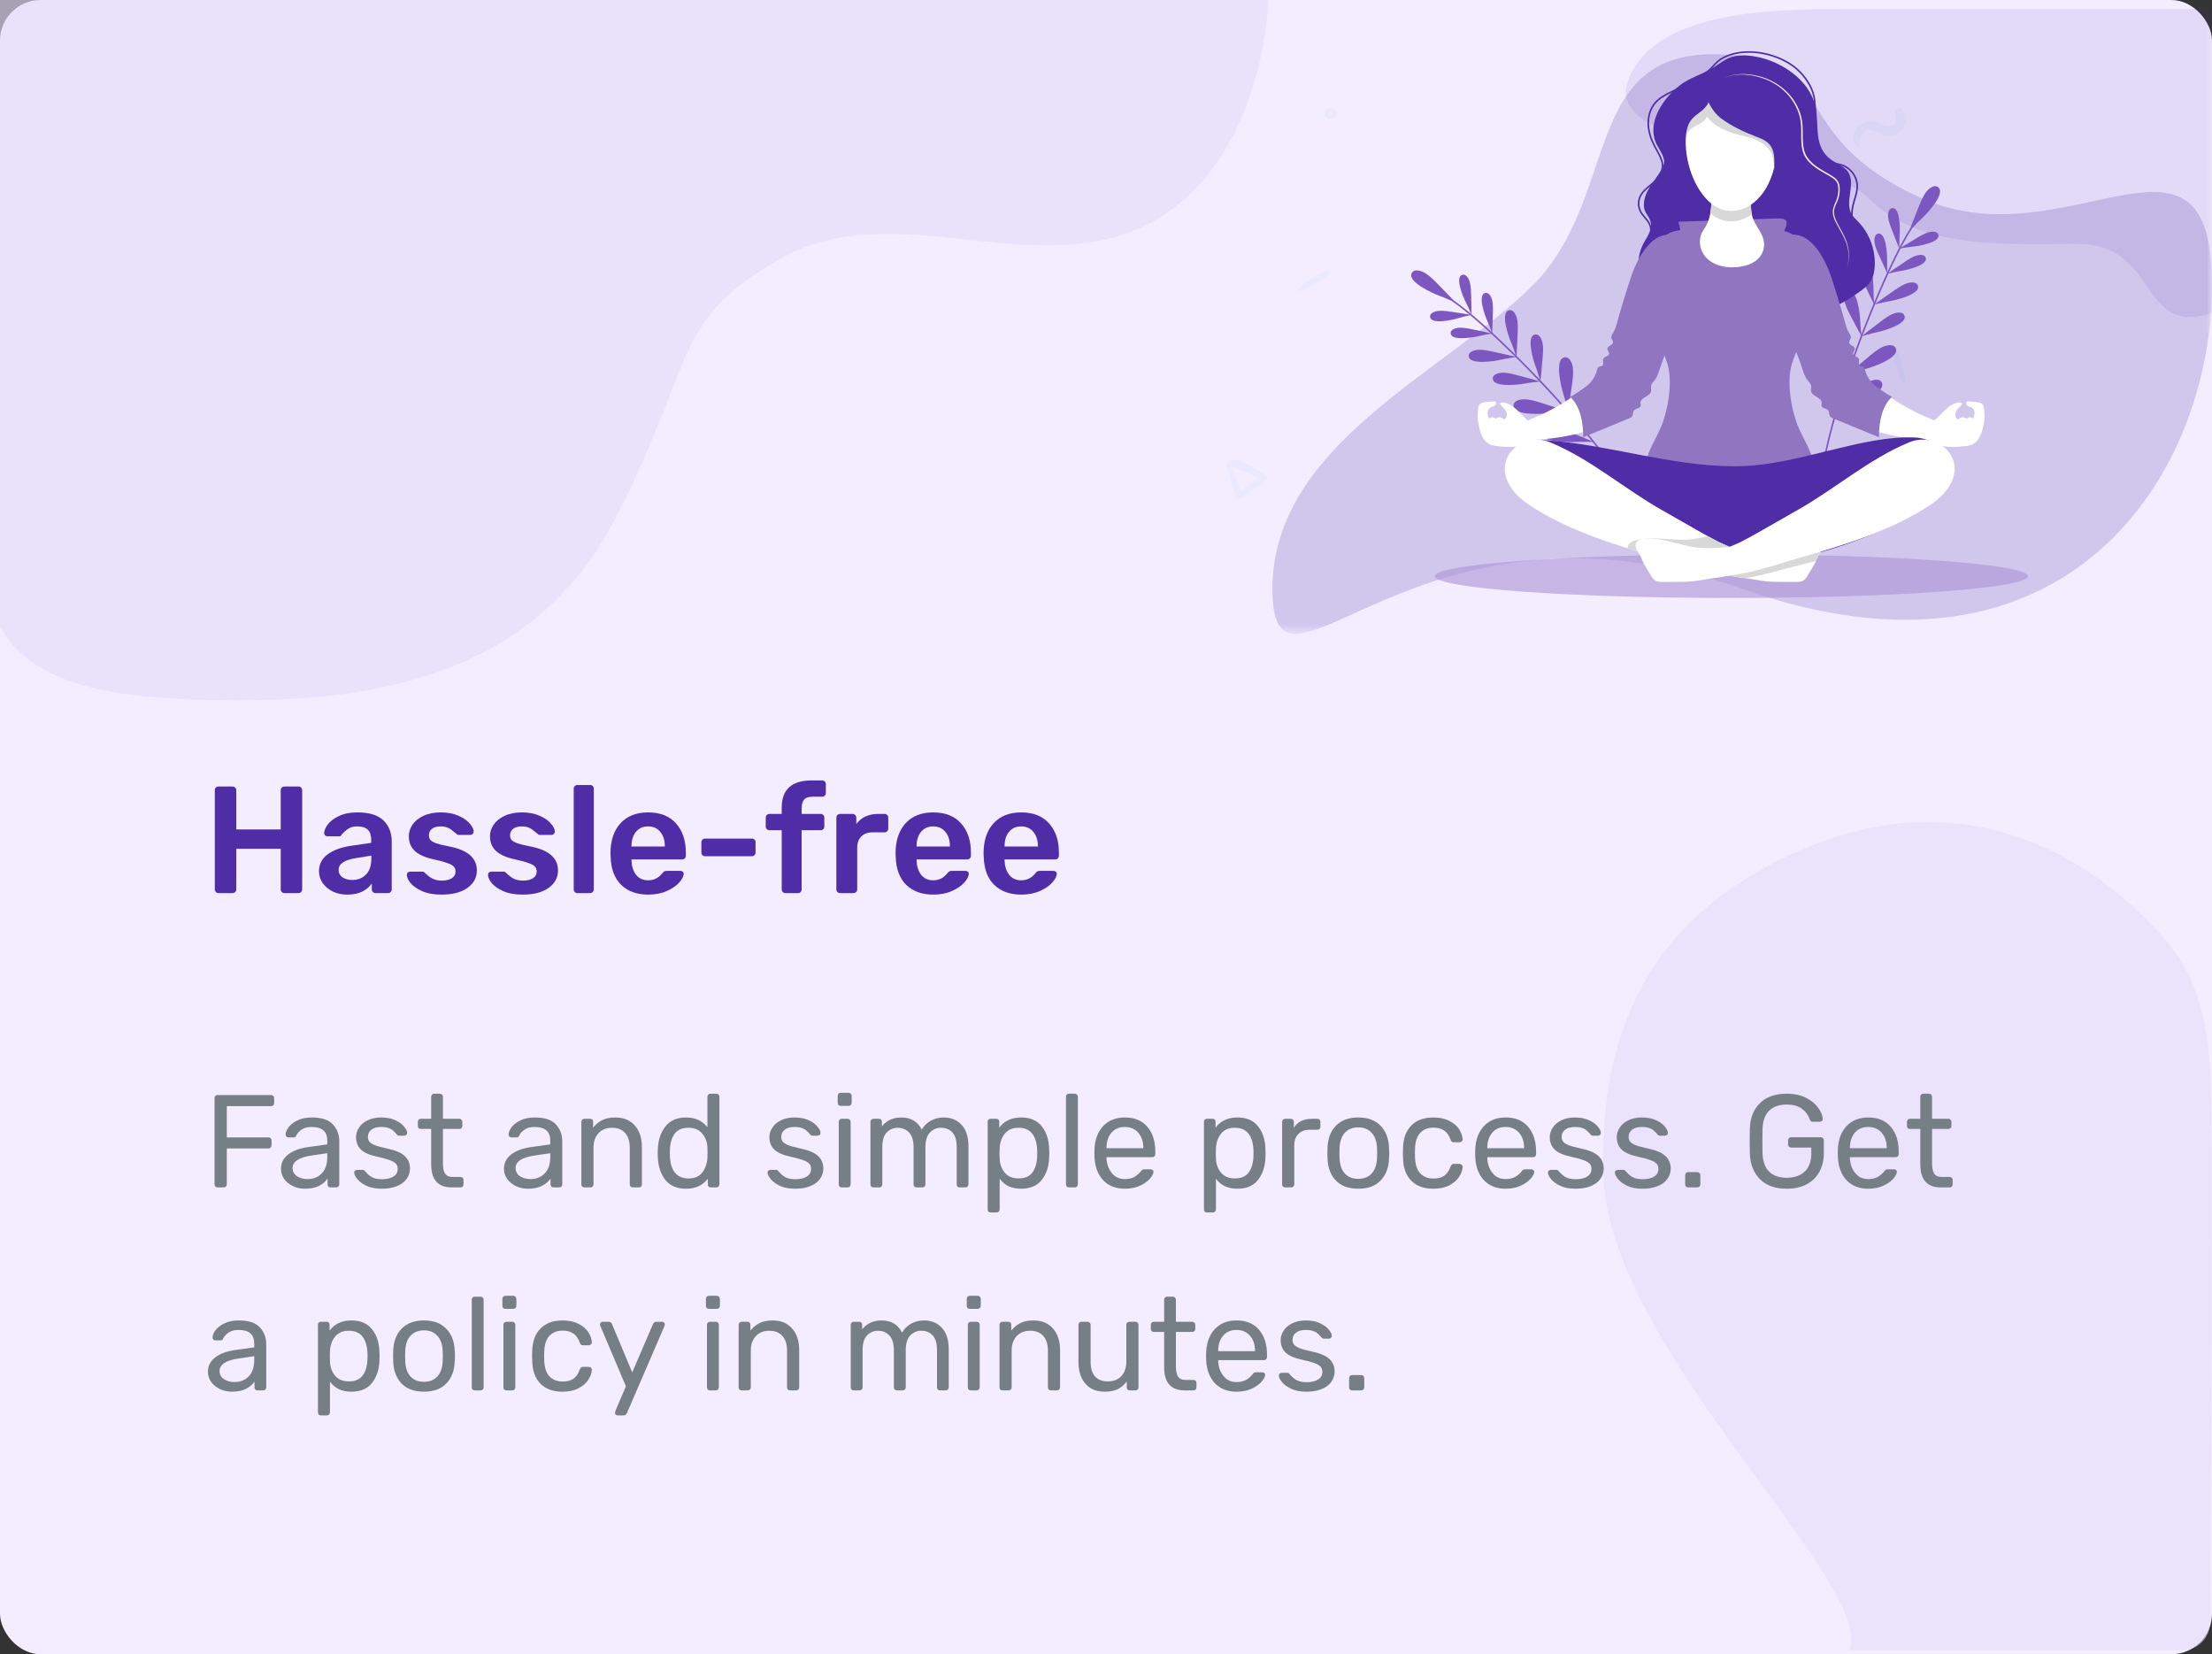 <svg width="218" height="163" viewBox="0 0 218 163" fill="none" xmlns="http://www.w3.org/2000/svg">
<rect x="0" y="0" width="218" height="163" fill="#333333" stroke="none"/>
<rect width="218" height="163" rx="4" fill="#F3EDFF"/>
<path opacity="0.651" d="M113.333 21.97C124.656 15.967 125 0 125 0L0 0C0 0 0 55.612 0 61.791C3.333 67.627 11.25 69 23.333 69C35.416 69 52.083 67.284 60.416 51.492C68.75 35.702 65.884 31.651 77.083 25.403C88.282 19.155 102.01 27.973 113.333 21.97Z" fill="#E4DBF7"/>
<path opacity="0.582" d="M212.647 91.745C216.786 96.228 217.3 100.285 217.782 104.834C218.159 108.394 217.884 148.986 217.803 159.908C217.791 161.412 216.584 162.6 215.08 162.6C207.116 162.6 184.17 162.6 182.254 162.6C184.977 156.157 158.774 133.108 158.048 116.145C157.322 99.181 164.843 88.694 178.857 83.203C192.871 77.713 204.762 83.203 212.647 91.745Z" fill="#E4DBF7"/>
<path d="M21.43 117C21.343 117 21.274 116.974 21.222 116.922C21.17 116.861 21.144 116.788 21.144 116.701V108.212C21.144 108.117 21.17 108.043 21.222 107.991C21.274 107.93 21.343 107.9 21.43 107.9H26.708C26.803 107.9 26.877 107.93 26.929 107.991C26.99 108.043 27.02 108.117 27.02 108.212V108.693C27.02 108.78 26.99 108.853 26.929 108.914C26.877 108.966 26.803 108.992 26.708 108.992H22.353V112.073H26.448C26.543 112.073 26.617 112.103 26.669 112.164C26.73 112.216 26.76 112.285 26.76 112.372V112.866C26.76 112.953 26.73 113.026 26.669 113.087C26.608 113.139 26.535 113.165 26.448 113.165H22.353V116.701C22.353 116.788 22.323 116.861 22.262 116.922C22.201 116.974 22.128 117 22.041 117H21.43Z" fill="#767E86"/>
<path d="M30.045 117.13C29.621 117.13 29.226 117.043 28.862 116.87C28.507 116.697 28.221 116.463 28.004 116.168C27.796 115.865 27.692 115.531 27.692 115.167C27.692 114.595 27.926 114.127 28.394 113.763C28.862 113.399 29.499 113.156 30.305 113.035L32.255 112.762V112.385C32.255 111.492 31.74 111.046 30.708 111.046C30.31 111.046 29.989 111.128 29.746 111.293C29.504 111.449 29.326 111.635 29.213 111.852C29.179 111.939 29.14 111.999 29.096 112.034C29.062 112.06 29.01 112.073 28.94 112.073H28.433C28.355 112.073 28.286 112.047 28.225 111.995C28.173 111.934 28.147 111.865 28.147 111.787C28.147 111.588 28.238 111.358 28.42 111.098C28.611 110.829 28.901 110.6 29.291 110.409C29.681 110.21 30.158 110.11 30.721 110.11C31.692 110.11 32.385 110.335 32.801 110.786C33.226 111.237 33.438 111.8 33.438 112.476V116.701C33.438 116.788 33.408 116.861 33.347 116.922C33.295 116.974 33.226 117 33.139 117H32.567C32.481 117 32.411 116.974 32.359 116.922C32.307 116.861 32.281 116.788 32.281 116.701V116.129C32.091 116.415 31.813 116.653 31.449 116.844C31.085 117.035 30.617 117.13 30.045 117.13ZM30.305 116.181C30.877 116.181 31.345 115.995 31.709 115.622C32.073 115.249 32.255 114.708 32.255 113.997V113.633L30.734 113.854C30.11 113.941 29.638 114.088 29.317 114.296C28.997 114.504 28.836 114.764 28.836 115.076C28.836 115.431 28.979 115.704 29.265 115.895C29.56 116.086 29.907 116.181 30.305 116.181Z" fill="#767E86"/>
<path d="M37.635 117.13C37.037 117.13 36.53 117.035 36.114 116.844C35.706 116.645 35.403 116.419 35.204 116.168C35.004 115.917 34.905 115.709 34.905 115.544C34.905 115.457 34.935 115.392 34.996 115.349C35.056 115.297 35.121 115.271 35.191 115.271H35.737C35.789 115.271 35.828 115.28 35.854 115.297C35.888 115.314 35.932 115.353 35.984 115.414C36.183 115.657 36.404 115.847 36.647 115.986C36.898 116.125 37.232 116.194 37.648 116.194C38.116 116.194 38.488 116.107 38.766 115.934C39.052 115.761 39.195 115.509 39.195 115.18C39.195 114.963 39.134 114.79 39.013 114.66C38.891 114.53 38.688 114.413 38.402 114.309C38.124 114.205 37.708 114.092 37.154 113.971C36.4 113.806 35.867 113.568 35.555 113.256C35.243 112.944 35.087 112.541 35.087 112.047C35.087 111.726 35.182 111.419 35.373 111.124C35.563 110.821 35.845 110.578 36.218 110.396C36.599 110.205 37.05 110.11 37.57 110.11C38.116 110.11 38.579 110.201 38.961 110.383C39.351 110.565 39.641 110.777 39.832 111.02C40.031 111.263 40.131 111.466 40.131 111.631C40.131 111.709 40.1 111.774 40.04 111.826C39.988 111.878 39.923 111.904 39.845 111.904H39.351C39.229 111.904 39.143 111.856 39.091 111.761C38.943 111.596 38.818 111.471 38.714 111.384C38.618 111.289 38.475 111.211 38.285 111.15C38.094 111.081 37.856 111.046 37.57 111.046C37.145 111.046 36.82 111.137 36.595 111.319C36.369 111.492 36.257 111.726 36.257 112.021C36.257 112.203 36.304 112.359 36.4 112.489C36.495 112.61 36.677 112.727 36.946 112.84C37.214 112.944 37.613 113.052 38.142 113.165C38.965 113.338 39.546 113.585 39.884 113.906C40.23 114.227 40.404 114.638 40.404 115.141C40.404 115.514 40.295 115.852 40.079 116.155C39.871 116.458 39.554 116.697 39.13 116.87C38.714 117.043 38.215 117.13 37.635 117.13Z" fill="#767E86"/>
<path d="M44.51 117C43.166 117 42.495 116.242 42.495 114.725V111.241H41.468C41.381 111.241 41.312 111.215 41.26 111.163C41.208 111.111 41.182 111.042 41.182 110.955V110.539C41.182 110.452 41.208 110.383 41.26 110.331C41.312 110.27 41.381 110.24 41.468 110.24H42.495V108.069C42.495 107.982 42.521 107.913 42.573 107.861C42.625 107.8 42.694 107.77 42.781 107.77H43.353C43.439 107.77 43.509 107.8 43.561 107.861C43.621 107.913 43.652 107.982 43.652 108.069V110.24H45.264C45.35 110.24 45.42 110.27 45.472 110.331C45.532 110.383 45.563 110.452 45.563 110.539V110.955C45.563 111.042 45.532 111.111 45.472 111.163C45.42 111.215 45.35 111.241 45.264 111.241H43.652V114.634C43.652 115.076 43.721 115.41 43.86 115.635C44.007 115.86 44.254 115.973 44.601 115.973H45.394C45.48 115.973 45.55 116.003 45.602 116.064C45.654 116.116 45.68 116.185 45.68 116.272V116.701C45.68 116.788 45.654 116.861 45.602 116.922C45.55 116.974 45.48 117 45.394 117H44.51Z" fill="#767E86"/>
<path d="M52.021 117.13C51.596 117.13 51.202 117.043 50.838 116.87C50.483 116.697 50.197 116.463 49.98 116.168C49.772 115.865 49.668 115.531 49.668 115.167C49.668 114.595 49.902 114.127 50.37 113.763C50.838 113.399 51.475 113.156 52.281 113.035L54.231 112.762V112.385C54.231 111.492 53.715 111.046 52.684 111.046C52.285 111.046 51.965 111.128 51.722 111.293C51.479 111.449 51.301 111.635 51.189 111.852C51.154 111.939 51.115 111.999 51.072 112.034C51.037 112.06 50.985 112.073 50.916 112.073H50.409C50.331 112.073 50.261 112.047 50.201 111.995C50.149 111.934 50.123 111.865 50.123 111.787C50.123 111.588 50.214 111.358 50.396 111.098C50.587 110.829 50.877 110.6 51.267 110.409C51.657 110.21 52.133 110.11 52.697 110.11C53.667 110.11 54.361 110.335 54.777 110.786C55.202 111.237 55.414 111.8 55.414 112.476V116.701C55.414 116.788 55.383 116.861 55.323 116.922C55.271 116.974 55.202 117 55.115 117H54.543C54.456 117 54.387 116.974 54.335 116.922C54.283 116.861 54.257 116.788 54.257 116.701V116.129C54.066 116.415 53.789 116.653 53.425 116.844C53.061 117.035 52.593 117.13 52.021 117.13ZM52.281 116.181C52.853 116.181 53.321 115.995 53.685 115.622C54.049 115.249 54.231 114.708 54.231 113.997V113.633L52.71 113.854C52.086 113.941 51.614 114.088 51.293 114.296C50.972 114.504 50.812 114.764 50.812 115.076C50.812 115.431 50.955 115.704 51.241 115.895C51.535 116.086 51.882 116.181 52.281 116.181Z" fill="#767E86"/>
<path d="M57.595 117C57.509 117 57.435 116.974 57.374 116.922C57.322 116.861 57.296 116.788 57.296 116.701V110.539C57.296 110.452 57.322 110.383 57.374 110.331C57.435 110.27 57.509 110.24 57.595 110.24H58.154C58.25 110.24 58.323 110.266 58.375 110.318C58.427 110.37 58.453 110.444 58.453 110.539V111.111C58.713 110.79 59.012 110.543 59.35 110.37C59.697 110.197 60.126 110.11 60.637 110.11C61.469 110.11 62.115 110.379 62.574 110.916C63.034 111.445 63.263 112.147 63.263 113.022V116.701C63.263 116.788 63.233 116.861 63.172 116.922C63.12 116.974 63.051 117 62.964 117H62.366C62.28 117 62.206 116.974 62.145 116.922C62.093 116.861 62.067 116.788 62.067 116.701V113.1C62.067 112.476 61.916 111.991 61.612 111.644C61.309 111.297 60.876 111.124 60.312 111.124C59.758 111.124 59.316 111.302 58.986 111.657C58.657 112.004 58.492 112.485 58.492 113.1V116.701C58.492 116.788 58.462 116.861 58.401 116.922C58.349 116.974 58.28 117 58.193 117H57.595Z" fill="#767E86"/>
<path d="M67.612 117.13C66.702 117.13 66.017 116.835 65.558 116.246C65.107 115.657 64.865 114.911 64.83 114.01L64.817 113.62L64.83 113.23C64.865 112.337 65.112 111.596 65.571 111.007C66.03 110.409 66.711 110.11 67.612 110.11C68.513 110.11 69.215 110.431 69.718 111.072V108.069C69.718 107.982 69.744 107.913 69.796 107.861C69.857 107.8 69.93 107.77 70.017 107.77H70.602C70.689 107.77 70.758 107.8 70.81 107.861C70.871 107.913 70.901 107.982 70.901 108.069V116.701C70.901 116.788 70.871 116.861 70.81 116.922C70.758 116.974 70.689 117 70.602 117H70.043C69.956 117 69.887 116.974 69.835 116.922C69.783 116.861 69.757 116.788 69.757 116.701V116.142C69.263 116.801 68.548 117.13 67.612 117.13ZM67.859 116.116C68.466 116.116 68.921 115.917 69.224 115.518C69.527 115.111 69.692 114.63 69.718 114.075C69.727 113.98 69.731 113.815 69.731 113.581C69.731 113.338 69.727 113.169 69.718 113.074C69.701 112.545 69.532 112.09 69.211 111.709C68.899 111.319 68.448 111.124 67.859 111.124C67.235 111.124 66.78 111.319 66.494 111.709C66.208 112.099 66.052 112.61 66.026 113.243L66.013 113.62C66.013 115.284 66.628 116.116 67.859 116.116Z" fill="#767E86"/>
<path d="M78.374 117.13C77.776 117.13 77.269 117.035 76.853 116.844C76.446 116.645 76.142 116.419 75.943 116.168C75.744 115.917 75.644 115.709 75.644 115.544C75.644 115.457 75.674 115.392 75.735 115.349C75.796 115.297 75.861 115.271 75.93 115.271H76.476C76.528 115.271 76.567 115.28 76.593 115.297C76.628 115.314 76.671 115.353 76.723 115.414C76.922 115.657 77.143 115.847 77.386 115.986C77.637 116.125 77.971 116.194 78.387 116.194C78.855 116.194 79.228 116.107 79.505 115.934C79.791 115.761 79.934 115.509 79.934 115.18C79.934 114.963 79.873 114.79 79.752 114.66C79.631 114.53 79.427 114.413 79.141 114.309C78.864 114.205 78.448 114.092 77.893 113.971C77.139 113.806 76.606 113.568 76.294 113.256C75.982 112.944 75.826 112.541 75.826 112.047C75.826 111.726 75.921 111.419 76.112 111.124C76.303 110.821 76.584 110.578 76.957 110.396C77.338 110.205 77.789 110.11 78.309 110.11C78.855 110.11 79.319 110.201 79.7 110.383C80.09 110.565 80.38 110.777 80.571 111.02C80.77 111.263 80.87 111.466 80.87 111.631C80.87 111.709 80.84 111.774 80.779 111.826C80.727 111.878 80.662 111.904 80.584 111.904H80.09C79.969 111.904 79.882 111.856 79.83 111.761C79.683 111.596 79.557 111.471 79.453 111.384C79.358 111.289 79.215 111.211 79.024 111.15C78.833 111.081 78.595 111.046 78.309 111.046C77.884 111.046 77.559 111.137 77.334 111.319C77.109 111.492 76.996 111.726 76.996 112.021C76.996 112.203 77.044 112.359 77.139 112.489C77.234 112.61 77.416 112.727 77.685 112.84C77.954 112.944 78.352 113.052 78.881 113.165C79.704 113.338 80.285 113.585 80.623 113.906C80.97 114.227 81.143 114.638 81.143 115.141C81.143 115.514 81.035 115.852 80.818 116.155C80.61 116.458 80.294 116.697 79.869 116.87C79.453 117.043 78.955 117.13 78.374 117.13Z" fill="#767E86"/>
<path d="M82.856 108.966C82.77 108.966 82.696 108.94 82.635 108.888C82.584 108.827 82.558 108.754 82.558 108.667V107.991C82.558 107.904 82.584 107.831 82.635 107.77C82.696 107.709 82.77 107.679 82.856 107.679H83.624C83.71 107.679 83.784 107.709 83.844 107.77C83.905 107.831 83.936 107.904 83.936 107.991V108.667C83.936 108.754 83.905 108.827 83.844 108.888C83.784 108.94 83.71 108.966 83.624 108.966H82.856ZM82.96 117C82.874 117 82.8 116.974 82.74 116.922C82.688 116.861 82.662 116.788 82.662 116.701V110.539C82.662 110.452 82.688 110.383 82.74 110.331C82.8 110.27 82.874 110.24 82.96 110.24H83.532C83.619 110.24 83.689 110.27 83.74 110.331C83.801 110.383 83.832 110.452 83.832 110.539V116.701C83.832 116.788 83.801 116.861 83.74 116.922C83.689 116.974 83.619 117 83.532 117H82.96Z" fill="#767E86"/>
<path d="M86.084 117C85.997 117 85.923 116.974 85.863 116.922C85.811 116.861 85.785 116.788 85.785 116.701V110.539C85.785 110.452 85.811 110.383 85.863 110.331C85.923 110.27 85.997 110.24 86.084 110.24H86.63C86.716 110.24 86.786 110.27 86.838 110.331C86.89 110.383 86.916 110.452 86.916 110.539V110.981C87.384 110.4 88.016 110.11 88.814 110.11C89.767 110.11 90.443 110.509 90.842 111.306C91.05 110.942 91.344 110.652 91.726 110.435C92.116 110.218 92.549 110.11 93.026 110.11C93.736 110.11 94.317 110.353 94.768 110.838C95.218 111.323 95.444 112.025 95.444 112.944V116.701C95.444 116.788 95.413 116.861 95.353 116.922C95.301 116.974 95.231 117 95.145 117H94.586C94.499 117 94.425 116.974 94.365 116.922C94.313 116.861 94.287 116.788 94.287 116.701V113.061C94.287 112.368 94.144 111.874 93.858 111.579C93.572 111.276 93.195 111.124 92.727 111.124C92.311 111.124 91.951 111.28 91.648 111.592C91.353 111.895 91.206 112.385 91.206 113.061V116.701C91.206 116.788 91.175 116.861 91.115 116.922C91.063 116.974 90.993 117 90.907 117H90.335C90.248 117 90.174 116.974 90.114 116.922C90.062 116.861 90.036 116.788 90.036 116.701V113.061C90.036 112.376 89.884 111.882 89.581 111.579C89.286 111.276 88.918 111.124 88.476 111.124C88.06 111.124 87.7 111.276 87.397 111.579C87.102 111.882 86.955 112.372 86.955 113.048V116.701C86.955 116.788 86.924 116.861 86.864 116.922C86.812 116.974 86.742 117 86.656 117H86.084Z" fill="#767E86"/>
<path d="M97.637 119.47C97.55 119.47 97.476 119.444 97.416 119.392C97.364 119.34 97.338 119.266 97.338 119.171V110.539C97.338 110.444 97.364 110.37 97.416 110.318C97.476 110.266 97.55 110.24 97.637 110.24H98.183C98.278 110.24 98.352 110.266 98.404 110.318C98.456 110.37 98.482 110.444 98.482 110.539V111.111C98.984 110.444 99.699 110.11 100.627 110.11C101.537 110.11 102.217 110.4 102.668 110.981C103.127 111.553 103.37 112.285 103.396 113.178C103.404 113.273 103.409 113.421 103.409 113.62C103.409 113.819 103.404 113.967 103.396 114.062C103.37 114.946 103.127 115.678 102.668 116.259C102.217 116.84 101.537 117.13 100.627 117.13C99.699 117.13 98.997 116.801 98.521 116.142V119.171C98.521 119.258 98.49 119.327 98.43 119.379C98.378 119.44 98.308 119.47 98.222 119.47H97.637ZM100.38 116.116C101.004 116.116 101.459 115.921 101.745 115.531C102.031 115.141 102.187 114.63 102.213 113.997C102.221 113.91 102.226 113.785 102.226 113.62C102.226 111.956 101.61 111.124 100.38 111.124C99.773 111.124 99.314 111.328 99.002 111.735C98.698 112.134 98.538 112.606 98.521 113.152C98.512 113.247 98.508 113.416 98.508 113.659C98.508 113.902 98.512 114.071 98.521 114.166C98.538 114.695 98.703 115.154 99.015 115.544C99.335 115.925 99.79 116.116 100.38 116.116Z" fill="#767E86"/>
<path d="M105.355 117C105.269 117 105.195 116.974 105.134 116.922C105.082 116.861 105.056 116.788 105.056 116.701V108.069C105.056 107.974 105.082 107.9 105.134 107.848C105.195 107.796 105.269 107.77 105.355 107.77H105.927C106.014 107.77 106.083 107.8 106.135 107.861C106.196 107.913 106.226 107.982 106.226 108.069V116.701C106.226 116.788 106.196 116.861 106.135 116.922C106.083 116.974 106.014 117 105.927 117H105.355Z" fill="#767E86"/>
<path d="M110.857 117.13C109.973 117.13 109.267 116.857 108.738 116.311C108.209 115.756 107.919 115.002 107.867 114.049L107.854 113.607L107.867 113.178C107.919 112.242 108.209 111.497 108.738 110.942C109.267 110.387 109.973 110.11 110.857 110.11C111.81 110.11 112.547 110.413 113.067 111.02C113.596 111.627 113.86 112.45 113.86 113.49V113.724C113.86 113.811 113.83 113.884 113.769 113.945C113.717 113.997 113.648 114.023 113.561 114.023H109.05V114.14C109.076 114.703 109.249 115.184 109.57 115.583C109.891 115.982 110.315 116.181 110.844 116.181C111.251 116.181 111.581 116.103 111.832 115.947C112.092 115.782 112.287 115.613 112.417 115.44C112.495 115.336 112.556 115.275 112.599 115.258C112.642 115.232 112.716 115.219 112.82 115.219H113.392C113.47 115.219 113.535 115.241 113.587 115.284C113.648 115.327 113.678 115.384 113.678 115.453C113.678 115.644 113.561 115.873 113.327 116.142C113.093 116.411 112.759 116.645 112.326 116.844C111.901 117.035 111.412 117.13 110.857 117.13ZM112.677 113.139V113.1C112.677 112.493 112.512 111.999 112.183 111.618C111.854 111.237 111.412 111.046 110.857 111.046C110.294 111.046 109.852 111.237 109.531 111.618C109.21 111.999 109.05 112.493 109.05 113.1V113.139H112.677Z" fill="#767E86"/>
<path d="M118.952 119.47C118.865 119.47 118.792 119.444 118.731 119.392C118.679 119.34 118.653 119.266 118.653 119.171V110.539C118.653 110.444 118.679 110.37 118.731 110.318C118.792 110.266 118.865 110.24 118.952 110.24H119.498C119.593 110.24 119.667 110.266 119.719 110.318C119.771 110.37 119.797 110.444 119.797 110.539V111.111C120.3 110.444 121.015 110.11 121.942 110.11C122.852 110.11 123.532 110.4 123.983 110.981C124.442 111.553 124.685 112.285 124.711 113.178C124.72 113.273 124.724 113.421 124.724 113.62C124.724 113.819 124.72 113.967 124.711 114.062C124.685 114.946 124.442 115.678 123.983 116.259C123.532 116.84 122.852 117.13 121.942 117.13C121.015 117.13 120.313 116.801 119.836 116.142V119.171C119.836 119.258 119.806 119.327 119.745 119.379C119.693 119.44 119.624 119.47 119.537 119.47H118.952ZM121.695 116.116C122.319 116.116 122.774 115.921 123.06 115.531C123.346 115.141 123.502 114.63 123.528 113.997C123.537 113.91 123.541 113.785 123.541 113.62C123.541 111.956 122.926 111.124 121.695 111.124C121.088 111.124 120.629 111.328 120.317 111.735C120.014 112.134 119.853 112.606 119.836 113.152C119.827 113.247 119.823 113.416 119.823 113.659C119.823 113.902 119.827 114.071 119.836 114.166C119.853 114.695 120.018 115.154 120.33 115.544C120.651 115.925 121.106 116.116 121.695 116.116Z" fill="#767E86"/>
<path d="M126.658 117C126.571 117 126.497 116.974 126.437 116.922C126.385 116.861 126.359 116.788 126.359 116.701V110.552C126.359 110.465 126.385 110.392 126.437 110.331C126.497 110.27 126.571 110.24 126.658 110.24H127.204C127.299 110.24 127.373 110.27 127.425 110.331C127.485 110.383 127.516 110.457 127.516 110.552V111.124C127.871 110.535 128.473 110.24 129.323 110.24H129.83C129.925 110.24 129.999 110.266 130.051 110.318C130.103 110.37 130.129 110.444 130.129 110.539V111.02C130.129 111.107 130.103 111.18 130.051 111.241C129.999 111.293 129.925 111.319 129.83 111.319H129.089C128.612 111.319 128.235 111.458 127.958 111.735C127.689 112.012 127.555 112.389 127.555 112.866V116.701C127.555 116.788 127.524 116.861 127.464 116.922C127.403 116.974 127.329 117 127.243 117H126.658Z" fill="#767E86"/>
<path d="M133.863 117.13C132.909 117.13 132.173 116.861 131.653 116.324C131.141 115.787 130.868 115.072 130.834 114.179L130.821 113.62L130.834 113.061C130.868 112.168 131.146 111.453 131.666 110.916C132.194 110.379 132.927 110.11 133.863 110.11C134.799 110.11 135.527 110.379 136.047 110.916C136.575 111.453 136.857 112.168 136.892 113.061C136.909 113.252 136.918 113.438 136.918 113.62C136.918 113.802 136.909 113.988 136.892 114.179C136.857 115.072 136.58 115.787 136.06 116.324C135.548 116.861 134.816 117.13 133.863 117.13ZM133.863 116.155C134.417 116.155 134.855 115.982 135.176 115.635C135.505 115.28 135.683 114.773 135.709 114.114C135.717 114.027 135.722 113.863 135.722 113.62C135.722 113.377 135.717 113.213 135.709 113.126C135.683 112.467 135.505 111.965 135.176 111.618C134.855 111.263 134.417 111.085 133.863 111.085C133.308 111.085 132.866 111.263 132.537 111.618C132.216 111.965 132.043 112.467 132.017 113.126L132.004 113.62L132.017 114.114C132.043 114.773 132.216 115.28 132.537 115.635C132.866 115.982 133.308 116.155 133.863 116.155Z" fill="#767E86"/>
<path d="M141.263 117.13C140.336 117.13 139.612 116.87 139.092 116.35C138.572 115.821 138.299 115.085 138.273 114.14L138.26 113.62L138.273 113.1C138.299 112.155 138.572 111.423 139.092 110.903C139.612 110.374 140.336 110.11 141.263 110.11C141.887 110.11 142.411 110.223 142.836 110.448C143.269 110.665 143.59 110.938 143.798 111.267C144.015 111.596 144.132 111.926 144.149 112.255C144.158 112.333 144.127 112.402 144.058 112.463C143.997 112.524 143.928 112.554 143.85 112.554H143.278C143.191 112.554 143.126 112.537 143.083 112.502C143.04 112.459 142.996 112.385 142.953 112.281C142.797 111.856 142.58 111.557 142.303 111.384C142.034 111.202 141.692 111.111 141.276 111.111C140.73 111.111 140.297 111.28 139.976 111.618C139.655 111.956 139.482 112.472 139.456 113.165L139.443 113.62L139.456 114.075C139.482 114.768 139.655 115.284 139.976 115.622C140.297 115.96 140.73 116.129 141.276 116.129C141.701 116.129 142.047 116.042 142.316 115.869C142.585 115.687 142.797 115.384 142.953 114.959C142.996 114.855 143.04 114.786 143.083 114.751C143.126 114.708 143.191 114.686 143.278 114.686H143.85C143.928 114.686 143.997 114.716 144.058 114.777C144.127 114.838 144.158 114.907 144.149 114.985C144.132 115.306 144.015 115.631 143.798 115.96C143.59 116.289 143.269 116.567 142.836 116.792C142.411 117.017 141.887 117.13 141.263 117.13Z" fill="#767E86"/>
<path d="M148.384 117.13C147.5 117.13 146.794 116.857 146.265 116.311C145.737 115.756 145.446 115.002 145.394 114.049L145.381 113.607L145.394 113.178C145.446 112.242 145.737 111.497 146.265 110.942C146.794 110.387 147.5 110.11 148.384 110.11C149.338 110.11 150.074 110.413 150.594 111.02C151.123 111.627 151.387 112.45 151.387 113.49V113.724C151.387 113.811 151.357 113.884 151.296 113.945C151.244 113.997 151.175 114.023 151.088 114.023H146.577V114.14C146.603 114.703 146.777 115.184 147.097 115.583C147.418 115.982 147.843 116.181 148.371 116.181C148.779 116.181 149.108 116.103 149.359 115.947C149.619 115.782 149.814 115.613 149.944 115.44C150.022 115.336 150.083 115.275 150.126 115.258C150.17 115.232 150.243 115.219 150.347 115.219H150.919C150.997 115.219 151.062 115.241 151.114 115.284C151.175 115.327 151.205 115.384 151.205 115.453C151.205 115.644 151.088 115.873 150.854 116.142C150.62 116.411 150.287 116.645 149.853 116.844C149.429 117.035 148.939 117.13 148.384 117.13ZM150.204 113.139V113.1C150.204 112.493 150.04 111.999 149.71 111.618C149.381 111.237 148.939 111.046 148.384 111.046C147.821 111.046 147.379 111.237 147.058 111.618C146.738 111.999 146.577 112.493 146.577 113.1V113.139H150.204Z" fill="#767E86"/>
<path d="M155.282 117.13C154.684 117.13 154.177 117.035 153.761 116.844C153.354 116.645 153.051 116.419 152.851 116.168C152.652 115.917 152.552 115.709 152.552 115.544C152.552 115.457 152.582 115.392 152.643 115.349C152.704 115.297 152.769 115.271 152.838 115.271H153.384C153.436 115.271 153.475 115.28 153.501 115.297C153.536 115.314 153.579 115.353 153.631 115.414C153.831 115.657 154.051 115.847 154.294 115.986C154.545 116.125 154.879 116.194 155.295 116.194C155.763 116.194 156.136 116.107 156.413 115.934C156.699 115.761 156.842 115.509 156.842 115.18C156.842 114.963 156.782 114.79 156.66 114.66C156.539 114.53 156.335 114.413 156.049 114.309C155.772 114.205 155.356 114.092 154.801 113.971C154.047 113.806 153.514 113.568 153.202 113.256C152.89 112.944 152.734 112.541 152.734 112.047C152.734 111.726 152.829 111.419 153.02 111.124C153.211 110.821 153.492 110.578 153.865 110.396C154.246 110.205 154.697 110.11 155.217 110.11C155.763 110.11 156.227 110.201 156.608 110.383C156.998 110.565 157.288 110.777 157.479 111.02C157.679 111.263 157.778 111.466 157.778 111.631C157.778 111.709 157.748 111.774 157.687 111.826C157.635 111.878 157.57 111.904 157.492 111.904H156.998C156.877 111.904 156.79 111.856 156.738 111.761C156.591 111.596 156.465 111.471 156.361 111.384C156.266 111.289 156.123 111.211 155.932 111.15C155.741 111.081 155.503 111.046 155.217 111.046C154.792 111.046 154.467 111.137 154.242 111.319C154.017 111.492 153.904 111.726 153.904 112.021C153.904 112.203 153.952 112.359 154.047 112.489C154.142 112.61 154.325 112.727 154.593 112.84C154.862 112.944 155.26 113.052 155.789 113.165C156.612 113.338 157.193 113.585 157.531 113.906C157.878 114.227 158.051 114.638 158.051 115.141C158.051 115.514 157.943 115.852 157.726 116.155C157.518 116.458 157.202 116.697 156.777 116.87C156.361 117.043 155.863 117.13 155.282 117.13Z" fill="#767E86"/>
<path d="M161.884 117.13C161.286 117.13 160.779 117.035 160.363 116.844C159.955 116.645 159.652 116.419 159.453 116.168C159.253 115.917 159.154 115.709 159.154 115.544C159.154 115.457 159.184 115.392 159.245 115.349C159.305 115.297 159.37 115.271 159.44 115.271H159.986C160.038 115.271 160.077 115.28 160.103 115.297C160.137 115.314 160.181 115.353 160.233 115.414C160.432 115.657 160.653 115.847 160.896 115.986C161.147 116.125 161.481 116.194 161.897 116.194C162.365 116.194 162.737 116.107 163.015 115.934C163.301 115.761 163.444 115.509 163.444 115.18C163.444 114.963 163.383 114.79 163.262 114.66C163.14 114.53 162.937 114.413 162.651 114.309C162.373 114.205 161.957 114.092 161.403 113.971C160.649 113.806 160.116 113.568 159.804 113.256C159.492 112.944 159.336 112.541 159.336 112.047C159.336 111.726 159.431 111.419 159.622 111.124C159.812 110.821 160.094 110.578 160.467 110.396C160.848 110.205 161.299 110.11 161.819 110.11C162.365 110.11 162.828 110.201 163.21 110.383C163.6 110.565 163.89 110.777 164.081 111.02C164.28 111.263 164.38 111.466 164.38 111.631C164.38 111.709 164.349 111.774 164.289 111.826C164.237 111.878 164.172 111.904 164.094 111.904H163.6C163.478 111.904 163.392 111.856 163.34 111.761C163.192 111.596 163.067 111.471 162.963 111.384C162.867 111.289 162.724 111.211 162.534 111.15C162.343 111.081 162.105 111.046 161.819 111.046C161.394 111.046 161.069 111.137 160.844 111.319C160.618 111.492 160.506 111.726 160.506 112.021C160.506 112.203 160.553 112.359 160.649 112.489C160.744 112.61 160.926 112.727 161.195 112.84C161.463 112.944 161.862 113.052 162.391 113.165C163.214 113.338 163.795 113.585 164.133 113.906C164.479 114.227 164.653 114.638 164.653 115.141C164.653 115.514 164.544 115.852 164.328 116.155C164.12 116.458 163.803 116.697 163.379 116.87C162.963 117.043 162.464 117.13 161.884 117.13Z" fill="#767E86"/>
<path d="M166.379 117C166.293 117 166.219 116.974 166.158 116.922C166.106 116.861 166.08 116.788 166.08 116.701V115.804C166.08 115.717 166.106 115.644 166.158 115.583C166.219 115.522 166.293 115.492 166.379 115.492H167.276C167.363 115.492 167.432 115.522 167.484 115.583C167.545 115.644 167.575 115.717 167.575 115.804V116.701C167.575 116.788 167.545 116.861 167.484 116.922C167.432 116.974 167.363 117 167.276 117H166.379Z" fill="#767E86"/>
<path d="M176.079 117.13C174.952 117.13 174.077 116.818 173.453 116.194C172.829 115.57 172.495 114.725 172.452 113.659C172.443 113.399 172.439 112.992 172.439 112.437C172.439 111.874 172.443 111.466 172.452 111.215C172.486 110.158 172.816 109.321 173.44 108.706C174.072 108.082 174.952 107.77 176.079 107.77C176.841 107.77 177.487 107.909 178.015 108.186C178.544 108.463 178.943 108.797 179.211 109.187C179.48 109.568 179.623 109.924 179.64 110.253V110.279C179.64 110.348 179.61 110.409 179.55 110.461C179.498 110.504 179.437 110.526 179.368 110.526H178.64C178.562 110.526 178.501 110.509 178.458 110.474C178.423 110.439 178.388 110.374 178.354 110.279C178.215 109.872 177.959 109.529 177.586 109.252C177.214 108.975 176.711 108.836 176.079 108.836C175.351 108.836 174.778 109.035 174.362 109.434C173.946 109.833 173.726 110.448 173.7 111.28C173.691 111.531 173.687 111.917 173.687 112.437C173.687 112.948 173.691 113.334 173.7 113.594C173.726 114.435 173.946 115.054 174.362 115.453C174.778 115.852 175.351 116.051 176.079 116.051C176.815 116.051 177.405 115.852 177.847 115.453C178.289 115.046 178.51 114.439 178.51 113.633V113.074H176.521C176.434 113.074 176.36 113.044 176.3 112.983C176.248 112.922 176.222 112.849 176.222 112.762V112.372C176.222 112.285 176.248 112.212 176.3 112.151C176.36 112.09 176.434 112.06 176.521 112.06H179.433C179.528 112.06 179.601 112.09 179.653 112.151C179.714 112.203 179.745 112.277 179.745 112.372V113.607C179.745 114.309 179.597 114.929 179.303 115.466C179.017 115.995 178.596 116.406 178.042 116.701C177.487 116.987 176.833 117.13 176.079 117.13Z" fill="#767E86"/>
<path d="M184.122 117.13C183.238 117.13 182.531 116.857 182.003 116.311C181.474 115.756 181.184 115.002 181.132 114.049L181.119 113.607L181.132 113.178C181.184 112.242 181.474 111.497 182.003 110.942C182.531 110.387 183.238 110.11 184.122 110.11C185.075 110.11 185.812 110.413 186.332 111.02C186.86 111.627 187.125 112.45 187.125 113.49V113.724C187.125 113.811 187.094 113.884 187.034 113.945C186.982 113.997 186.912 114.023 186.826 114.023H182.315V114.14C182.341 114.703 182.514 115.184 182.835 115.583C183.155 115.982 183.58 116.181 184.109 116.181C184.516 116.181 184.845 116.103 185.097 115.947C185.357 115.782 185.552 115.613 185.682 115.44C185.76 115.336 185.82 115.275 185.864 115.258C185.907 115.232 185.981 115.219 186.085 115.219H186.657C186.735 115.219 186.8 115.241 186.852 115.284C186.912 115.327 186.943 115.384 186.943 115.453C186.943 115.644 186.826 115.873 186.592 116.142C186.358 116.411 186.024 116.645 185.591 116.844C185.166 117.035 184.676 117.13 184.122 117.13ZM185.942 113.139V113.1C185.942 112.493 185.777 111.999 185.448 111.618C185.118 111.237 184.676 111.046 184.122 111.046C183.558 111.046 183.116 111.237 182.796 111.618C182.475 111.999 182.315 112.493 182.315 113.1V113.139H185.942Z" fill="#767E86"/>
<path d="M191.267 117C189.924 117 189.252 116.242 189.252 114.725V111.241H188.225C188.139 111.241 188.069 111.215 188.017 111.163C187.965 111.111 187.939 111.042 187.939 110.955V110.539C187.939 110.452 187.965 110.383 188.017 110.331C188.069 110.27 188.139 110.24 188.225 110.24H189.252V108.069C189.252 107.982 189.278 107.913 189.33 107.861C189.382 107.8 189.452 107.77 189.538 107.77H190.11C190.197 107.77 190.266 107.8 190.318 107.861C190.379 107.913 190.409 107.982 190.409 108.069V110.24H192.021C192.108 110.24 192.177 110.27 192.229 110.331C192.29 110.383 192.32 110.452 192.32 110.539V110.955C192.32 111.042 192.29 111.111 192.229 111.163C192.177 111.215 192.108 111.241 192.021 111.241H190.409V114.634C190.409 115.076 190.479 115.41 190.617 115.635C190.765 115.86 191.012 115.973 191.358 115.973H192.151C192.238 115.973 192.307 116.003 192.359 116.064C192.411 116.116 192.437 116.185 192.437 116.272V116.701C192.437 116.788 192.411 116.861 192.359 116.922C192.307 116.974 192.238 117 192.151 117H191.267Z" fill="#767E86"/>
<path d="M22.847 137.13C22.422 137.13 22.028 137.043 21.664 136.87C21.309 136.697 21.023 136.463 20.806 136.168C20.598 135.865 20.494 135.531 20.494 135.167C20.494 134.595 20.728 134.127 21.196 133.763C21.664 133.399 22.301 133.156 23.107 133.035L25.057 132.762V132.385C25.057 131.492 24.541 131.046 23.51 131.046C23.111 131.046 22.791 131.128 22.548 131.293C22.305 131.449 22.128 131.635 22.015 131.852C21.98 131.939 21.941 131.999 21.898 132.034C21.863 132.06 21.811 132.073 21.742 132.073H21.235C21.157 132.073 21.088 132.047 21.027 131.995C20.975 131.934 20.949 131.865 20.949 131.787C20.949 131.588 21.04 131.358 21.222 131.098C21.413 130.829 21.703 130.6 22.093 130.409C22.483 130.21 22.96 130.11 23.523 130.11C24.494 130.11 25.187 130.335 25.603 130.786C26.028 131.237 26.24 131.8 26.24 132.476V136.701C26.24 136.788 26.21 136.861 26.149 136.922C26.097 136.974 26.028 137 25.941 137H25.369C25.282 137 25.213 136.974 25.161 136.922C25.109 136.861 25.083 136.788 25.083 136.701V136.129C24.892 136.415 24.615 136.653 24.251 136.844C23.887 137.035 23.419 137.13 22.847 137.13ZM23.107 136.181C23.679 136.181 24.147 135.995 24.511 135.622C24.875 135.249 25.057 134.708 25.057 133.997V133.633L23.536 133.854C22.912 133.941 22.44 134.088 22.119 134.296C21.798 134.504 21.638 134.764 21.638 135.076C21.638 135.431 21.781 135.704 22.067 135.895C22.362 136.086 22.708 136.181 23.107 136.181Z" fill="#767E86"/>
<path d="M31.634 139.47C31.547 139.47 31.473 139.444 31.413 139.392C31.361 139.34 31.335 139.266 31.335 139.171V130.539C31.335 130.444 31.361 130.37 31.413 130.318C31.473 130.266 31.547 130.24 31.634 130.24H32.18C32.275 130.24 32.349 130.266 32.401 130.318C32.453 130.37 32.479 130.444 32.479 130.539V131.111C32.981 130.444 33.696 130.11 34.624 130.11C35.534 130.11 36.214 130.4 36.665 130.981C37.124 131.553 37.367 132.285 37.393 133.178C37.401 133.273 37.406 133.421 37.406 133.62C37.406 133.819 37.401 133.967 37.393 134.062C37.367 134.946 37.124 135.678 36.665 136.259C36.214 136.84 35.534 137.13 34.624 137.13C33.696 137.13 32.994 136.801 32.518 136.142V139.171C32.518 139.258 32.487 139.327 32.427 139.379C32.375 139.44 32.305 139.47 32.219 139.47H31.634ZM34.377 136.116C35.001 136.116 35.456 135.921 35.742 135.531C36.028 135.141 36.184 134.63 36.21 133.997C36.218 133.91 36.223 133.785 36.223 133.62C36.223 131.956 35.607 131.124 34.377 131.124C33.77 131.124 33.311 131.328 32.999 131.735C32.695 132.134 32.535 132.606 32.518 133.152C32.509 133.247 32.505 133.416 32.505 133.659C32.505 133.902 32.509 134.071 32.518 134.166C32.535 134.695 32.7 135.154 33.012 135.544C33.332 135.925 33.787 136.116 34.377 136.116Z" fill="#767E86"/>
<path d="M41.783 137.13C40.83 137.13 40.093 136.861 39.573 136.324C39.062 135.787 38.789 135.072 38.754 134.179L38.741 133.62L38.754 133.061C38.789 132.168 39.066 131.453 39.586 130.916C40.115 130.379 40.847 130.11 41.783 130.11C42.719 130.11 43.447 130.379 43.967 130.916C44.496 131.453 44.778 132.168 44.812 133.061C44.83 133.252 44.838 133.438 44.838 133.62C44.838 133.802 44.83 133.988 44.812 134.179C44.778 135.072 44.5 135.787 43.98 136.324C43.469 136.861 42.737 137.13 41.783 137.13ZM41.783 136.155C42.338 136.155 42.776 135.982 43.096 135.635C43.426 135.28 43.603 134.773 43.629 134.114C43.638 134.027 43.642 133.863 43.642 133.62C43.642 133.377 43.638 133.213 43.629 133.126C43.603 132.467 43.426 131.965 43.096 131.618C42.776 131.263 42.338 131.085 41.783 131.085C41.229 131.085 40.787 131.263 40.457 131.618C40.137 131.965 39.963 132.467 39.937 133.126L39.924 133.62L39.937 134.114C39.963 134.773 40.137 135.28 40.457 135.635C40.787 135.982 41.229 136.155 41.783 136.155Z" fill="#767E86"/>
<path d="M46.792 137C46.705 137 46.632 136.974 46.571 136.922C46.519 136.861 46.493 136.788 46.493 136.701V128.069C46.493 127.974 46.519 127.9 46.571 127.848C46.632 127.796 46.705 127.77 46.792 127.77H47.364C47.45 127.77 47.52 127.8 47.572 127.861C47.633 127.913 47.663 127.982 47.663 128.069V136.701C47.663 136.788 47.633 136.861 47.572 136.922C47.52 136.974 47.45 137 47.364 137H46.792Z" fill="#767E86"/>
<path d="M49.811 128.966C49.724 128.966 49.65 128.94 49.59 128.888C49.538 128.827 49.512 128.754 49.512 128.667V127.991C49.512 127.904 49.538 127.831 49.59 127.77C49.65 127.709 49.724 127.679 49.811 127.679H50.578C50.664 127.679 50.738 127.709 50.799 127.77C50.859 127.831 50.89 127.904 50.89 127.991V128.667C50.89 128.754 50.859 128.827 50.799 128.888C50.738 128.94 50.664 128.966 50.578 128.966H49.811ZM49.915 137C49.828 137 49.754 136.974 49.694 136.922C49.642 136.861 49.616 136.788 49.616 136.701V130.539C49.616 130.452 49.642 130.383 49.694 130.331C49.754 130.27 49.828 130.24 49.915 130.24H50.487C50.573 130.24 50.643 130.27 50.695 130.331C50.755 130.383 50.786 130.452 50.786 130.539V136.701C50.786 136.788 50.755 136.861 50.695 136.922C50.643 136.974 50.573 137 50.487 137H49.915Z" fill="#767E86"/>
<path d="M55.443 137.13C54.515 137.13 53.792 136.87 53.272 136.35C52.752 135.821 52.479 135.085 52.453 134.14L52.44 133.62L52.453 133.1C52.479 132.155 52.752 131.423 53.272 130.903C53.792 130.374 54.515 130.11 55.443 130.11C56.067 130.11 56.591 130.223 57.016 130.448C57.449 130.665 57.77 130.938 57.978 131.267C58.194 131.596 58.311 131.926 58.329 132.255C58.337 132.333 58.307 132.402 58.238 132.463C58.177 132.524 58.108 132.554 58.03 132.554H57.458C57.371 132.554 57.306 132.537 57.263 132.502C57.219 132.459 57.176 132.385 57.133 132.281C56.977 131.856 56.76 131.557 56.483 131.384C56.214 131.202 55.872 131.111 55.456 131.111C54.91 131.111 54.476 131.28 54.156 131.618C53.835 131.956 53.662 132.472 53.636 133.165L53.623 133.62L53.636 134.075C53.662 134.768 53.835 135.284 54.156 135.622C54.476 135.96 54.91 136.129 55.456 136.129C55.88 136.129 56.227 136.042 56.496 135.869C56.764 135.687 56.977 135.384 57.133 134.959C57.176 134.855 57.219 134.786 57.263 134.751C57.306 134.708 57.371 134.686 57.458 134.686H58.03C58.108 134.686 58.177 134.716 58.238 134.777C58.307 134.838 58.337 134.907 58.329 134.985C58.311 135.306 58.194 135.631 57.978 135.96C57.77 136.289 57.449 136.567 57.016 136.792C56.591 137.017 56.067 137.13 55.443 137.13Z" fill="#767E86"/>
<path d="M60.879 139.47C60.801 139.47 60.736 139.444 60.684 139.392C60.632 139.34 60.606 139.279 60.606 139.21C60.606 139.184 60.627 139.106 60.671 138.976L61.685 136.597L59.202 130.734C59.15 130.63 59.124 130.556 59.124 130.513C59.132 130.435 59.163 130.37 59.215 130.318C59.267 130.266 59.327 130.24 59.397 130.24H59.995C60.133 130.24 60.237 130.309 60.307 130.448L62.309 135.232L64.363 130.448C64.432 130.309 64.536 130.24 64.675 130.24H65.26C65.329 130.24 65.39 130.266 65.442 130.318C65.494 130.37 65.52 130.431 65.52 130.5C65.52 130.561 65.498 130.639 65.455 130.734L61.776 139.262C61.732 139.331 61.685 139.383 61.633 139.418C61.589 139.453 61.529 139.47 61.451 139.47H60.879Z" fill="#767E86"/>
<path d="M69.869 128.966C69.783 128.966 69.709 128.94 69.648 128.888C69.596 128.827 69.57 128.754 69.57 128.667V127.991C69.57 127.904 69.596 127.831 69.648 127.77C69.709 127.709 69.783 127.679 69.869 127.679H70.636C70.723 127.679 70.797 127.709 70.857 127.77C70.918 127.831 70.948 127.904 70.948 127.991V128.667C70.948 128.754 70.918 128.827 70.857 128.888C70.797 128.94 70.723 128.966 70.636 128.966H69.869ZM69.973 137C69.887 137 69.813 136.974 69.752 136.922C69.7 136.861 69.674 136.788 69.674 136.701V130.539C69.674 130.452 69.7 130.383 69.752 130.331C69.813 130.27 69.887 130.24 69.973 130.24H70.545C70.632 130.24 70.701 130.27 70.753 130.331C70.814 130.383 70.844 130.452 70.844 130.539V136.701C70.844 136.788 70.814 136.861 70.753 136.922C70.701 136.974 70.632 137 70.545 137H69.973Z" fill="#767E86"/>
<path d="M73.096 137C73.01 137 72.936 136.974 72.875 136.922C72.823 136.861 72.797 136.788 72.797 136.701V130.539C72.797 130.452 72.823 130.383 72.875 130.331C72.936 130.27 73.01 130.24 73.096 130.24H73.655C73.751 130.24 73.824 130.266 73.876 130.318C73.928 130.37 73.954 130.444 73.954 130.539V131.111C74.214 130.79 74.513 130.543 74.851 130.37C75.198 130.197 75.627 130.11 76.138 130.11C76.97 130.11 77.616 130.379 78.075 130.916C78.535 131.445 78.764 132.147 78.764 133.022V136.701C78.764 136.788 78.734 136.861 78.673 136.922C78.621 136.974 78.552 137 78.465 137H77.867C77.781 137 77.707 136.974 77.646 136.922C77.594 136.861 77.568 136.788 77.568 136.701V133.1C77.568 132.476 77.417 131.991 77.113 131.644C76.81 131.297 76.377 131.124 75.813 131.124C75.259 131.124 74.817 131.302 74.487 131.657C74.158 132.004 73.993 132.485 73.993 133.1V136.701C73.993 136.788 73.963 136.861 73.902 136.922C73.85 136.974 73.781 137 73.694 137H73.096Z" fill="#767E86"/>
<path d="M84.141 137C84.055 137 83.981 136.974 83.92 136.922C83.868 136.861 83.842 136.788 83.842 136.701V130.539C83.842 130.452 83.868 130.383 83.92 130.331C83.981 130.27 84.055 130.24 84.141 130.24H84.687C84.774 130.24 84.843 130.27 84.895 130.331C84.947 130.383 84.973 130.452 84.973 130.539V130.981C85.441 130.4 86.074 130.11 86.871 130.11C87.825 130.11 88.501 130.509 88.899 131.306C89.107 130.942 89.402 130.652 89.783 130.435C90.173 130.218 90.606 130.11 91.083 130.11C91.794 130.11 92.374 130.353 92.825 130.838C93.276 131.323 93.501 132.025 93.501 132.944V136.701C93.501 136.788 93.471 136.861 93.41 136.922C93.358 136.974 93.289 137 93.202 137H92.643C92.556 137 92.483 136.974 92.422 136.922C92.37 136.861 92.344 136.788 92.344 136.701V133.061C92.344 132.368 92.201 131.874 91.915 131.579C91.629 131.276 91.252 131.124 90.784 131.124C90.368 131.124 90.008 131.28 89.705 131.592C89.41 131.895 89.263 132.385 89.263 133.061V136.701C89.263 136.788 89.233 136.861 89.172 136.922C89.12 136.974 89.051 137 88.964 137H88.392C88.305 137 88.232 136.974 88.171 136.922C88.119 136.861 88.093 136.788 88.093 136.701V133.061C88.093 132.376 87.942 131.882 87.638 131.579C87.344 131.276 86.975 131.124 86.533 131.124C86.117 131.124 85.757 131.276 85.454 131.579C85.159 131.882 85.012 132.372 85.012 133.048V136.701C85.012 136.788 84.982 136.861 84.921 136.922C84.869 136.974 84.8 137 84.713 137H84.141Z" fill="#767E86"/>
<path d="M95.577 128.966C95.491 128.966 95.417 128.94 95.356 128.888C95.304 128.827 95.278 128.754 95.278 128.667V127.991C95.278 127.904 95.304 127.831 95.356 127.77C95.417 127.709 95.491 127.679 95.577 127.679H96.344C96.431 127.679 96.505 127.709 96.565 127.77C96.626 127.831 96.656 127.904 96.656 127.991V128.667C96.656 128.754 96.626 128.827 96.565 128.888C96.505 128.94 96.431 128.966 96.344 128.966H95.577ZM95.681 137C95.595 137 95.521 136.974 95.46 136.922C95.408 136.861 95.382 136.788 95.382 136.701V130.539C95.382 130.452 95.408 130.383 95.46 130.331C95.521 130.27 95.595 130.24 95.681 130.24H96.253C96.34 130.24 96.409 130.27 96.461 130.331C96.522 130.383 96.552 130.452 96.552 130.539V136.701C96.552 136.788 96.522 136.861 96.461 136.922C96.409 136.974 96.34 137 96.253 137H95.681Z" fill="#767E86"/>
<path d="M98.804 137C98.718 137 98.644 136.974 98.583 136.922C98.531 136.861 98.505 136.788 98.505 136.701V130.539C98.505 130.452 98.531 130.383 98.583 130.331C98.644 130.27 98.718 130.24 98.804 130.24H99.363C99.459 130.24 99.532 130.266 99.584 130.318C99.636 130.37 99.662 130.444 99.662 130.539V131.111C99.922 130.79 100.221 130.543 100.559 130.37C100.906 130.197 101.335 130.11 101.846 130.11C102.678 130.11 103.324 130.379 103.783 130.916C104.243 131.445 104.472 132.147 104.472 133.022V136.701C104.472 136.788 104.442 136.861 104.381 136.922C104.329 136.974 104.26 137 104.173 137H103.575C103.489 137 103.415 136.974 103.354 136.922C103.302 136.861 103.276 136.788 103.276 136.701V133.1C103.276 132.476 103.125 131.991 102.821 131.644C102.518 131.297 102.085 131.124 101.521 131.124C100.967 131.124 100.525 131.302 100.195 131.657C99.866 132.004 99.701 132.485 99.701 133.1V136.701C99.701 136.788 99.671 136.861 99.61 136.922C99.558 136.974 99.489 137 99.402 137H98.804Z" fill="#767E86"/>
<path d="M108.873 137.13C108.05 137.13 107.413 136.866 106.962 136.337C106.511 135.8 106.286 135.089 106.286 134.205V130.539C106.286 130.452 106.312 130.383 106.364 130.331C106.425 130.27 106.498 130.24 106.585 130.24H107.183C107.27 130.24 107.339 130.27 107.391 130.331C107.452 130.383 107.482 130.452 107.482 130.539V134.14C107.482 135.457 108.054 136.116 109.198 136.116C109.753 136.116 110.19 135.943 110.511 135.596C110.84 135.241 111.005 134.755 111.005 134.14V130.539C111.005 130.452 111.031 130.383 111.083 130.331C111.144 130.27 111.217 130.24 111.304 130.24H111.902C111.989 130.24 112.058 130.27 112.11 130.331C112.171 130.383 112.201 130.452 112.201 130.539V136.701C112.201 136.788 112.171 136.861 112.11 136.922C112.058 136.974 111.989 137 111.902 137H111.343C111.256 137 111.183 136.974 111.122 136.922C111.07 136.861 111.044 136.788 111.044 136.701V136.116C110.793 136.454 110.498 136.71 110.16 136.883C109.822 137.048 109.393 137.13 108.873 137.13Z" fill="#767E86"/>
<path d="M116.746 137C115.403 137 114.731 136.242 114.731 134.725V131.241H113.704C113.617 131.241 113.548 131.215 113.496 131.163C113.444 131.111 113.418 131.042 113.418 130.955V130.539C113.418 130.452 113.444 130.383 113.496 130.331C113.548 130.27 113.617 130.24 113.704 130.24H114.731V128.069C114.731 127.982 114.757 127.913 114.809 127.861C114.861 127.8 114.93 127.77 115.017 127.77H115.589C115.676 127.77 115.745 127.8 115.797 127.861C115.858 127.913 115.888 127.982 115.888 128.069V130.24H117.5C117.587 130.24 117.656 130.27 117.708 130.331C117.769 130.383 117.799 130.452 117.799 130.539V130.955C117.799 131.042 117.769 131.111 117.708 131.163C117.656 131.215 117.587 131.241 117.5 131.241H115.888V134.634C115.888 135.076 115.957 135.41 116.096 135.635C116.243 135.86 116.49 135.973 116.837 135.973H117.63C117.717 135.973 117.786 136.003 117.838 136.064C117.89 136.116 117.916 136.185 117.916 136.272V136.701C117.916 136.788 117.89 136.861 117.838 136.922C117.786 136.974 117.717 137 117.63 137H116.746Z" fill="#767E86"/>
<path d="M121.864 137.13C120.98 137.13 120.274 136.857 119.745 136.311C119.216 135.756 118.926 135.002 118.874 134.049L118.861 133.607L118.874 133.178C118.926 132.242 119.216 131.497 119.745 130.942C120.274 130.387 120.98 130.11 121.864 130.11C122.817 130.11 123.554 130.413 124.074 131.02C124.603 131.627 124.867 132.45 124.867 133.49V133.724C124.867 133.811 124.837 133.884 124.776 133.945C124.724 133.997 124.655 134.023 124.568 134.023H120.057V134.14C120.083 134.703 120.256 135.184 120.577 135.583C120.898 135.982 121.322 136.181 121.851 136.181C122.258 136.181 122.588 136.103 122.839 135.947C123.099 135.782 123.294 135.613 123.424 135.44C123.502 135.336 123.563 135.275 123.606 135.258C123.649 135.232 123.723 135.219 123.827 135.219H124.399C124.477 135.219 124.542 135.241 124.594 135.284C124.655 135.327 124.685 135.384 124.685 135.453C124.685 135.644 124.568 135.873 124.334 136.142C124.1 136.411 123.766 136.645 123.333 136.844C122.908 137.035 122.419 137.13 121.864 137.13ZM123.684 133.139V133.1C123.684 132.493 123.519 131.999 123.19 131.618C122.861 131.237 122.419 131.046 121.864 131.046C121.301 131.046 120.859 131.237 120.538 131.618C120.217 131.999 120.057 132.493 120.057 133.1V133.139H123.684Z" fill="#767E86"/>
<path d="M128.762 137.13C128.164 137.13 127.657 137.035 127.241 136.844C126.833 136.645 126.53 136.419 126.331 136.168C126.131 135.917 126.032 135.709 126.032 135.544C126.032 135.457 126.062 135.392 126.123 135.349C126.183 135.297 126.248 135.271 126.318 135.271H126.864C126.916 135.271 126.955 135.28 126.981 135.297C127.015 135.314 127.059 135.353 127.111 135.414C127.31 135.657 127.531 135.847 127.774 135.986C128.025 136.125 128.359 136.194 128.775 136.194C129.243 136.194 129.615 136.107 129.893 135.934C130.179 135.761 130.322 135.509 130.322 135.18C130.322 134.963 130.261 134.79 130.14 134.66C130.018 134.53 129.815 134.413 129.529 134.309C129.251 134.205 128.835 134.092 128.281 133.971C127.527 133.806 126.994 133.568 126.682 133.256C126.37 132.944 126.214 132.541 126.214 132.047C126.214 131.726 126.309 131.419 126.5 131.124C126.69 130.821 126.972 130.578 127.345 130.396C127.726 130.205 128.177 130.11 128.697 130.11C129.243 130.11 129.706 130.201 130.088 130.383C130.478 130.565 130.768 130.777 130.959 131.02C131.158 131.263 131.258 131.466 131.258 131.631C131.258 131.709 131.227 131.774 131.167 131.826C131.115 131.878 131.05 131.904 130.972 131.904H130.478C130.356 131.904 130.27 131.856 130.218 131.761C130.07 131.596 129.945 131.471 129.841 131.384C129.745 131.289 129.602 131.211 129.412 131.15C129.221 131.081 128.983 131.046 128.697 131.046C128.272 131.046 127.947 131.137 127.722 131.319C127.496 131.492 127.384 131.726 127.384 132.021C127.384 132.203 127.431 132.359 127.527 132.489C127.622 132.61 127.804 132.727 128.073 132.84C128.341 132.944 128.74 133.052 129.269 133.165C130.092 133.338 130.673 133.585 131.011 133.906C131.357 134.227 131.531 134.638 131.531 135.141C131.531 135.514 131.422 135.852 131.206 136.155C130.998 136.458 130.681 136.697 130.257 136.87C129.841 137.043 129.342 137.13 128.762 137.13Z" fill="#767E86"/>
<path d="M133.257 137C133.171 137 133.097 136.974 133.036 136.922C132.984 136.861 132.958 136.788 132.958 136.701V135.804C132.958 135.717 132.984 135.644 133.036 135.583C133.097 135.522 133.171 135.492 133.257 135.492H134.154C134.241 135.492 134.31 135.522 134.362 135.583C134.423 135.644 134.453 135.717 134.453 135.804V136.701C134.453 136.788 134.423 136.861 134.362 136.922C134.31 136.974 134.241 137 134.154 137H133.257Z" fill="#767E86"/>
<path d="M21.53 88C21.43 88 21.345 87.965 21.275 87.895C21.205 87.825 21.17 87.74 21.17 87.64V77.875C21.17 77.765 21.2 77.675 21.26 77.605C21.33 77.535 21.42 77.5 21.53 77.5H22.91C23.02 77.5 23.11 77.535 23.18 77.605C23.25 77.675 23.285 77.765 23.285 77.875V81.73H27.665V77.875C27.665 77.765 27.7 77.675 27.77 77.605C27.84 77.535 27.925 77.5 28.025 77.5H29.42C29.53 77.5 29.615 77.535 29.675 77.605C29.745 77.675 29.78 77.765 29.78 77.875V87.64C29.78 87.74 29.745 87.825 29.675 87.895C29.615 87.965 29.53 88 29.42 88H28.025C27.925 88 27.84 87.965 27.77 87.895C27.7 87.825 27.665 87.74 27.665 87.64V83.635H23.285V87.64C23.285 87.74 23.25 87.825 23.18 87.895C23.11 87.965 23.02 88 22.91 88H21.53Z" fill="#4F2DA7"/>
<path d="M34.212 88.15C33.702 88.15 33.232 88.05 32.802 87.85C32.382 87.64 32.047 87.36 31.797 87.01C31.557 86.66 31.437 86.275 31.437 85.855C31.437 85.175 31.712 84.625 32.262 84.205C32.812 83.785 33.567 83.5 34.527 83.35L36.582 83.05V82.735C36.582 82.305 36.472 81.98 36.252 81.76C36.032 81.54 35.682 81.43 35.202 81.43C34.872 81.43 34.607 81.49 34.407 81.61C34.207 81.73 34.042 81.855 33.912 81.985C33.792 82.105 33.712 82.185 33.672 82.225C33.632 82.345 33.557 82.405 33.447 82.405H32.277C32.187 82.405 32.107 82.375 32.037 82.315C31.977 82.255 31.947 82.175 31.947 82.075C31.957 81.825 32.077 81.545 32.307 81.235C32.547 80.915 32.912 80.64 33.402 80.41C33.892 80.17 34.497 80.05 35.217 80.05C36.397 80.05 37.257 80.315 37.797 80.845C38.337 81.375 38.607 82.07 38.607 82.93V87.64C38.607 87.74 38.572 87.825 38.502 87.895C38.442 87.965 38.357 88 38.247 88H37.002C36.902 88 36.817 87.965 36.747 87.895C36.677 87.825 36.642 87.74 36.642 87.64V87.055C36.422 87.375 36.112 87.64 35.712 87.85C35.312 88.05 34.812 88.15 34.212 88.15ZM34.722 86.71C35.272 86.71 35.722 86.53 36.072 86.17C36.422 85.81 36.597 85.29 36.597 84.61V84.31L35.097 84.55C33.947 84.73 33.372 85.115 33.372 85.705C33.372 86.025 33.502 86.275 33.762 86.455C34.032 86.625 34.352 86.71 34.722 86.71Z" fill="#4F2DA7"/>
<path d="M43.501 88.15C42.741 88.15 42.106 88.035 41.596 87.805C41.086 87.575 40.706 87.31 40.456 87.01C40.216 86.7 40.096 86.435 40.096 86.215C40.096 86.115 40.126 86.035 40.186 85.975C40.256 85.915 40.336 85.885 40.426 85.885H41.656C41.736 85.885 41.806 85.925 41.866 86.005C41.916 86.045 42.026 86.14 42.196 86.29C42.376 86.44 42.576 86.56 42.796 86.65C43.026 86.73 43.276 86.77 43.546 86.77C43.946 86.77 44.271 86.695 44.521 86.545C44.771 86.385 44.896 86.16 44.896 85.87C44.896 85.67 44.836 85.51 44.716 85.39C44.606 85.26 44.401 85.145 44.101 85.045C43.811 84.935 43.371 84.815 42.781 84.685C41.931 84.505 41.301 84.23 40.891 83.86C40.491 83.49 40.291 83 40.291 82.39C40.291 81.99 40.411 81.615 40.651 81.265C40.891 80.905 41.246 80.615 41.716 80.395C42.196 80.165 42.766 80.05 43.426 80.05C44.106 80.05 44.691 80.16 45.181 80.38C45.671 80.59 46.041 80.845 46.291 81.145C46.551 81.445 46.681 81.71 46.681 81.94C46.681 82.03 46.646 82.11 46.576 82.18C46.516 82.24 46.441 82.27 46.351 82.27H45.226C45.116 82.27 45.031 82.23 44.971 82.15C44.901 82.1 44.786 82.01 44.626 81.88C44.476 81.74 44.306 81.63 44.116 81.55C43.926 81.47 43.696 81.43 43.426 81.43C43.056 81.43 42.771 81.51 42.571 81.67C42.371 81.83 42.271 82.04 42.271 82.3C42.271 82.48 42.316 82.63 42.406 82.75C42.506 82.87 42.701 82.985 42.991 83.095C43.281 83.195 43.716 83.3 44.296 83.41C46.096 83.76 46.996 84.545 46.996 85.765C46.996 86.475 46.686 87.05 46.066 87.49C45.456 87.93 44.601 88.15 43.501 88.15Z" fill="#4F2DA7"/>
<path d="M51.499 88.15C50.739 88.15 50.104 88.035 49.594 87.805C49.084 87.575 48.704 87.31 48.454 87.01C48.214 86.7 48.094 86.435 48.094 86.215C48.094 86.115 48.124 86.035 48.184 85.975C48.254 85.915 48.334 85.885 48.424 85.885H49.654C49.734 85.885 49.804 85.925 49.864 86.005C49.914 86.045 50.024 86.14 50.194 86.29C50.374 86.44 50.574 86.56 50.794 86.65C51.024 86.73 51.274 86.77 51.544 86.77C51.944 86.77 52.269 86.695 52.519 86.545C52.769 86.385 52.894 86.16 52.894 85.87C52.894 85.67 52.834 85.51 52.714 85.39C52.604 85.26 52.399 85.145 52.099 85.045C51.809 84.935 51.369 84.815 50.779 84.685C49.929 84.505 49.299 84.23 48.889 83.86C48.489 83.49 48.289 83 48.289 82.39C48.289 81.99 48.409 81.615 48.649 81.265C48.889 80.905 49.244 80.615 49.714 80.395C50.194 80.165 50.764 80.05 51.424 80.05C52.104 80.05 52.689 80.16 53.179 80.38C53.669 80.59 54.039 80.845 54.289 81.145C54.549 81.445 54.679 81.71 54.679 81.94C54.679 82.03 54.644 82.11 54.574 82.18C54.514 82.24 54.439 82.27 54.349 82.27H53.224C53.114 82.27 53.029 82.23 52.969 82.15C52.899 82.1 52.784 82.01 52.624 81.88C52.474 81.74 52.304 81.63 52.114 81.55C51.924 81.47 51.694 81.43 51.424 81.43C51.054 81.43 50.769 81.51 50.569 81.67C50.369 81.83 50.269 82.04 50.269 82.3C50.269 82.48 50.314 82.63 50.404 82.75C50.504 82.87 50.699 82.985 50.989 83.095C51.279 83.195 51.714 83.3 52.294 83.41C54.094 83.76 54.994 84.545 54.994 85.765C54.994 86.475 54.684 87.05 54.064 87.49C53.454 87.93 52.599 88.15 51.499 88.15Z" fill="#4F2DA7"/>
<path d="M56.902 88C56.802 88 56.717 87.965 56.647 87.895C56.577 87.825 56.542 87.74 56.542 87.64V77.71C56.542 77.6 56.577 77.515 56.647 77.455C56.717 77.385 56.802 77.35 56.902 77.35H58.162C58.272 77.35 58.357 77.385 58.417 77.455C58.487 77.515 58.522 77.6 58.522 77.71V87.64C58.522 87.74 58.487 87.825 58.417 87.895C58.357 87.965 58.272 88 58.162 88H56.902Z" fill="#4F2DA7"/>
<path d="M63.886 88.15C62.767 88.15 61.877 87.83 61.217 87.19C60.566 86.55 60.221 85.64 60.181 84.46L60.166 84.085C60.166 82.835 60.492 81.85 61.142 81.13C61.801 80.41 62.712 80.05 63.871 80.05C65.061 80.05 65.977 80.41 66.617 81.13C67.266 81.85 67.591 82.81 67.591 84.01V84.325C67.591 84.425 67.556 84.51 67.487 84.58C67.416 84.65 67.326 84.685 67.216 84.685H62.236V84.805C62.257 85.365 62.407 85.83 62.687 86.2C62.977 86.56 63.371 86.74 63.871 86.74C64.442 86.74 64.906 86.51 65.266 86.05C65.356 85.94 65.427 85.875 65.477 85.855C65.526 85.825 65.612 85.81 65.731 85.81H67.052C67.141 85.81 67.216 85.835 67.276 85.885C67.347 85.935 67.382 86.005 67.382 86.095C67.382 86.335 67.237 86.62 66.947 86.95C66.666 87.27 66.261 87.55 65.731 87.79C65.201 88.03 64.587 88.15 63.886 88.15ZM65.522 83.41V83.38C65.522 82.79 65.371 82.32 65.072 81.97C64.781 81.61 64.382 81.43 63.871 81.43C63.361 81.43 62.962 81.61 62.672 81.97C62.382 82.32 62.236 82.79 62.236 83.38V83.41H65.522Z" fill="#4F2DA7"/>
<path d="M69.483 84.37C69.383 84.37 69.298 84.335 69.228 84.265C69.158 84.195 69.123 84.11 69.123 84.01V82.99C69.123 82.89 69.158 82.805 69.228 82.735C69.298 82.665 69.383 82.63 69.483 82.63H74.103C74.213 82.63 74.298 82.665 74.358 82.735C74.428 82.795 74.463 82.88 74.463 82.99V84.01C74.463 84.11 74.428 84.195 74.358 84.265C74.288 84.335 74.203 84.37 74.103 84.37H69.483Z" fill="#4F2DA7"/>
<path d="M77.4 88C77.3 88 77.215 87.965 77.145 87.895C77.075 87.825 77.04 87.74 77.04 87.64V81.805H75.825C75.725 81.805 75.64 81.77 75.57 81.7C75.5 81.63 75.465 81.545 75.465 81.445V80.56C75.465 80.46 75.5 80.375 75.57 80.305C75.64 80.235 75.725 80.2 75.825 80.2H77.04V79.6C77.04 78.69 77.285 78.015 77.775 77.575C78.265 77.125 79.005 76.9 79.995 76.9H81.03C81.13 76.9 81.215 76.935 81.285 77.005C81.355 77.075 81.39 77.16 81.39 77.26V78.145C81.39 78.245 81.355 78.33 81.285 78.4C81.215 78.47 81.13 78.505 81.03 78.505H80.07C79.68 78.505 79.405 78.6 79.245 78.79C79.085 78.98 79.005 79.275 79.005 79.675V80.2H80.88C80.98 80.2 81.065 80.235 81.135 80.305C81.205 80.375 81.24 80.46 81.24 80.56V81.445C81.24 81.545 81.205 81.63 81.135 81.7C81.065 81.77 80.98 81.805 80.88 81.805H79.005V87.64C79.005 87.74 78.97 87.825 78.9 87.895C78.84 87.965 78.755 88 78.645 88H77.4Z" fill="#4F2DA7"/>
<path d="M82.785 88C82.686 88 82.6 87.965 82.531 87.895C82.461 87.825 82.425 87.74 82.425 87.64V80.575C82.425 80.465 82.461 80.375 82.531 80.305C82.6 80.235 82.686 80.2 82.785 80.2H84.016C84.126 80.2 84.216 80.235 84.285 80.305C84.356 80.375 84.391 80.465 84.391 80.575V81.19C84.891 80.53 85.611 80.2 86.55 80.2H87.181C87.291 80.2 87.376 80.235 87.436 80.305C87.505 80.365 87.541 80.45 87.541 80.56V81.655C87.541 81.755 87.505 81.84 87.436 81.91C87.376 81.98 87.291 82.015 87.181 82.015H85.996C85.525 82.015 85.156 82.15 84.885 82.42C84.615 82.69 84.481 83.06 84.481 83.53V87.64C84.481 87.74 84.446 87.825 84.376 87.895C84.306 87.965 84.221 88 84.121 88H82.785Z" fill="#4F2DA7"/>
<path d="M91.982 88.15C90.862 88.15 89.972 87.83 89.312 87.19C88.662 86.55 88.317 85.64 88.277 84.46L88.262 84.085C88.262 82.835 88.587 81.85 89.237 81.13C89.897 80.41 90.807 80.05 91.967 80.05C93.157 80.05 94.072 80.41 94.712 81.13C95.362 81.85 95.687 82.81 95.687 84.01V84.325C95.687 84.425 95.652 84.51 95.582 84.58C95.512 84.65 95.422 84.685 95.312 84.685H90.332V84.805C90.352 85.365 90.502 85.83 90.782 86.2C91.072 86.56 91.467 86.74 91.967 86.74C92.537 86.74 93.002 86.51 93.362 86.05C93.452 85.94 93.522 85.875 93.572 85.855C93.622 85.825 93.707 85.81 93.827 85.81H95.147C95.237 85.81 95.312 85.835 95.372 85.885C95.442 85.935 95.477 86.005 95.477 86.095C95.477 86.335 95.332 86.62 95.042 86.95C94.762 87.27 94.357 87.55 93.827 87.79C93.297 88.03 92.682 88.15 91.982 88.15ZM93.617 83.41V83.38C93.617 82.79 93.467 82.32 93.167 81.97C92.877 81.61 92.477 81.43 91.967 81.43C91.457 81.43 91.057 81.61 90.767 81.97C90.477 82.32 90.332 82.79 90.332 83.38V83.41H93.617Z" fill="#4F2DA7"/>
<path d="M100.654 88.15C99.534 88.15 98.644 87.83 97.984 87.19C97.334 86.55 96.989 85.64 96.949 84.46L96.934 84.085C96.934 82.835 97.259 81.85 97.909 81.13C98.569 80.41 99.479 80.05 100.639 80.05C101.829 80.05 102.744 80.41 103.384 81.13C104.034 81.85 104.359 82.81 104.359 84.01V84.325C104.359 84.425 104.324 84.51 104.254 84.58C104.184 84.65 104.094 84.685 103.984 84.685H99.004V84.805C99.024 85.365 99.174 85.83 99.454 86.2C99.744 86.56 100.139 86.74 100.639 86.74C101.209 86.74 101.674 86.51 102.034 86.05C102.124 85.94 102.194 85.875 102.244 85.855C102.294 85.825 102.379 85.81 102.499 85.81H103.819C103.909 85.81 103.984 85.835 104.044 85.885C104.114 85.935 104.149 86.005 104.149 86.095C104.149 86.335 104.004 86.62 103.714 86.95C103.434 87.27 103.029 87.55 102.499 87.79C101.969 88.03 101.354 88.15 100.654 88.15ZM102.289 83.41V83.38C102.289 82.79 102.139 82.32 101.839 81.97C101.549 81.61 101.149 81.43 100.639 81.43C100.129 81.43 99.729 81.61 99.439 81.97C99.149 82.32 99.004 82.79 99.004 83.38V83.41H102.289Z" fill="#4F2DA7"/>
<rect x="120" width="98" height="62.364" fill="#D8D8D8" fill-opacity="0.01"/>
<mask id="mask0" mask-type="alpha" maskUnits="userSpaceOnUse" x="120" y="0" width="98" height="63">
<rect x="120" width="98" height="62.364" fill="white"/>
</mask>
<g mask="url(#mask0)">
<path opacity="0.1" d="M182.302 0.891C175.228 0.891 163.01 0.891 160.438 7.964C157.866 15.038 179.252 14.623 184.231 19.601C189.209 24.58 197.236 24.041 204.808 24.041C212.38 24.041 210.945 32.386 217.026 31.114C223.107 29.842 217.669 23.468 219.598 19.601C219.598 15.997 219.598 0.891 219.598 0.891C219.598 0.891 194.198 0.891 182.302 0.891Z" fill="#4F2DA7"/>
<path opacity="0.2" d="M171.701 58.016C139.647 46.628 125.402 72.251 125.402 58.016C125.402 43.781 142.497 36.663 151.044 28.122C159.592 19.581 155.851 5.345 168.852 5.345C181.852 5.345 175.302 13.325 189.508 19.581C203.714 25.836 218 9.616 218 28.122C218 46.628 203.754 69.404 171.701 58.016Z" fill="#4F2DA7"/>
<path opacity="0.05" d="M128.202 28.689C129.11 28.255 130.04 27.755 130.859 27.167C131.159 26.951 130.863 26.531 130.547 26.698C129.673 27.156 128.818 27.748 128.039 28.351C127.879 28.471 127.995 28.787 128.202 28.689Z" fill="#3792FC"/>
<path opacity="0.05" d="M187.821 37.519C187.632 36.531 187.385 35.503 187.024 34.562C186.893 34.217 186.41 34.395 186.49 34.744C186.711 35.708 187.067 36.682 187.452 37.59C187.529 37.775 187.865 37.744 187.821 37.519Z" fill="#3792FC"/>
<path opacity="0.05" d="M131.563 10.793C131.545 10.777 131.529 10.761 131.511 10.748C131.287 10.548 130.917 10.51 130.699 10.748C130.479 10.988 130.486 11.32 130.699 11.56C130.715 11.578 130.73 11.594 130.744 11.611C130.944 11.838 131.36 11.832 131.563 11.611C131.763 11.391 131.803 11.006 131.563 10.793Z" fill="#3792FC"/>
<path opacity="0.05" d="M183.272 14.289C183.328 13.92 183.317 13.571 183.522 13.246C183.933 12.601 184.516 12.762 185.08 13.047C185.655 13.337 186.198 13.509 186.821 13.241C187.797 12.819 188.256 11.346 187.324 10.653C187.023 10.427 186.725 10.798 186.765 11.083C186.821 11.478 187.017 11.916 186.679 12.254C186.225 12.709 185.693 12.327 185.239 12.123C184.75 11.902 184.228 11.854 183.726 12.058C182.858 12.41 182.226 13.587 182.917 14.383C183.014 14.493 183.248 14.442 183.272 14.289Z" fill="#3792FC"/>
<path opacity="0.05" d="M173.205 51.518C172.313 52.374 171.975 53.707 172.824 54.738C173.624 55.708 175.177 55.91 176.176 55.139C178.593 53.273 176.073 49.837 173.468 50.547C172.984 50.679 173.105 51.368 173.581 51.393C174.342 51.436 175.16 51.464 175.767 52.001C176.421 52.573 176.435 53.544 175.899 54.205C174.477 55.95 172.011 53.38 173.503 51.816C173.695 51.621 173.404 51.329 173.205 51.518Z" fill="#3792FC"/>
<path opacity="0.05" d="M120.897 45.834C121.176 46.869 121.481 47.892 121.802 48.915C121.878 49.16 122.111 49.239 122.322 49.093C123.154 48.527 123.984 47.974 124.773 47.347C124.925 47.226 124.891 46.984 124.743 46.881C123.82 46.249 122.577 45.314 121.405 45.308C121.109 45.305 120.9 45.725 121.203 45.898C121.675 46.17 122.241 46.267 122.746 46.476C123.327 46.718 123.905 47.002 124.419 47.368C124.431 47.199 124.444 47.029 124.453 46.86C123.572 47.402 122.743 48.01 121.908 48.615C122.071 48.648 122.238 48.682 122.401 48.715C122.044 47.704 121.678 46.703 121.281 45.707C121.197 45.498 120.84 45.613 120.897 45.834Z" fill="#3792FC"/>
</g>
<path fill-rule="evenodd" clip-rule="evenodd" d="M188.285 22.473C187.732 23.297 186.985 24.709 186.151 26.496C183.652 31.859 180.387 40.597 179.428 46.873L179.583 46.897C180.219 42.732 181.881 37.459 183.657 32.823C184.546 30.505 185.463 28.345 186.294 26.562C187.125 24.778 187.872 23.37 188.416 22.559L188.285 22.473Z" fill="#7C57C0"/>
<path fill-rule="evenodd" clip-rule="evenodd" d="M189.176 20.174C189.376 19.696 189.58 19.21 189.915 18.813C190.117 18.573 190.583 18.203 190.929 18.391C191.954 18.95 189.773 21.191 189.403 21.527C188.959 21.931 188.142 22.81 188.142 22.81C188.142 22.81 188.82 21.026 189.176 20.174Z" fill="#7C57C0"/>
<path fill-rule="evenodd" clip-rule="evenodd" d="M189.078 23.352C189.429 23.15 189.787 22.945 190.183 22.856C190.422 22.802 190.886 22.791 191.01 23.068C191.377 23.892 188.962 24.259 188.574 24.294C188.107 24.336 187.183 24.497 187.183 24.497C187.183 24.497 188.453 23.712 189.078 23.352Z" fill="#7C57C0"/>
<path fill-rule="evenodd" clip-rule="evenodd" d="M186.374 22.451C186.234 22.074 186.093 21.689 186.073 21.288C186.061 21.045 186.131 20.591 186.428 20.518C187.312 20.304 187.256 22.722 187.223 23.107C187.184 23.569 187.183 24.497 187.183 24.497C187.183 24.497 186.623 23.123 186.374 22.451Z" fill="#7C57C0"/>
<path fill-rule="evenodd" clip-rule="evenodd" d="M187.844 25.72C188.184 25.499 188.53 25.276 188.921 25.165C189.156 25.099 189.619 25.062 189.758 25.332C190.17 26.135 187.779 26.632 187.393 26.688C186.929 26.755 186.016 26.966 186.016 26.966C186.016 26.966 187.24 26.113 187.844 25.72Z" fill="#7C57C0"/>
<path fill-rule="evenodd" clip-rule="evenodd" d="M185.095 24.967C184.934 24.598 184.772 24.222 184.73 23.822C184.705 23.58 184.749 23.123 185.042 23.035C185.913 22.772 185.99 25.19 185.979 25.576C185.965 26.04 186.016 26.966 186.016 26.966C186.016 26.966 185.38 25.625 185.095 24.967Z" fill="#7C57C0"/>
<path fill-rule="evenodd" clip-rule="evenodd" d="M186.787 28.546C187.174 28.287 187.568 28.023 188.015 27.89C188.286 27.809 188.818 27.759 188.982 28.068C189.47 28.985 186.727 29.596 186.284 29.667C185.752 29.753 184.704 30.011 184.704 30.011C184.704 30.011 186.098 29.009 186.787 28.546Z" fill="#7C57C0"/>
<path fill-rule="evenodd" clip-rule="evenodd" d="M183.61 27.726C183.419 27.304 183.225 26.874 183.17 26.414C183.137 26.137 183.18 25.61 183.516 25.503C184.513 25.187 184.644 27.968 184.637 28.412C184.63 28.945 184.704 30.011 184.704 30.011C184.704 30.011 183.95 28.478 183.61 27.726Z" fill="#7C57C0"/>
<path fill-rule="evenodd" clip-rule="evenodd" d="M185.478 31.587C185.854 31.311 186.237 31.032 186.678 30.879C186.945 30.787 187.474 30.715 187.652 31.017C188.178 31.913 185.463 32.639 185.024 32.728C184.495 32.836 183.46 33.137 183.46 33.137C183.46 33.137 184.81 32.078 185.478 31.587Z" fill="#7C57C0"/>
<path fill-rule="evenodd" clip-rule="evenodd" d="M182.269 30.9C182.06 30.486 181.849 30.064 181.774 29.607C181.729 29.332 181.75 28.803 182.081 28.683C183.064 28.325 183.313 31.098 183.325 31.542C183.34 32.076 183.46 33.137 183.46 33.137C183.46 33.137 182.641 31.637 182.269 30.9Z" fill="#7C57C0"/>
<path fill-rule="evenodd" clip-rule="evenodd" d="M184.325 35.015C184.739 34.676 185.162 34.333 185.66 34.132C185.961 34.011 186.565 33.896 186.787 34.233C187.446 35.23 184.371 36.224 183.871 36.353C183.271 36.508 182.1 36.916 182.1 36.916C182.1 36.916 183.586 35.619 184.325 35.015Z" fill="#7C57C0"/>
<path fill-rule="evenodd" clip-rule="evenodd" d="M180.597 34.416C180.333 33.953 180.064 33.481 179.951 32.961C179.883 32.647 179.874 32.038 180.247 31.881C181.355 31.412 181.808 34.582 181.849 35.091C181.898 35.703 182.1 36.916 182.1 36.916C182.1 36.916 181.069 35.241 180.597 34.416Z" fill="#9FC6BD"/>
<path fill-rule="evenodd" clip-rule="evenodd" d="M183.002 38.564C183.389 38.195 183.784 37.82 184.265 37.581C184.555 37.438 185.148 37.278 185.395 37.596C186.131 38.54 183.142 39.766 182.655 39.933C182.068 40.133 180.932 40.629 180.932 40.629C180.932 40.629 182.313 39.222 183.002 38.564Z" fill="#7C57C0"/>
<path fill-rule="evenodd" clip-rule="evenodd" d="M179.239 38.252C178.939 37.81 178.634 37.36 178.481 36.85C178.389 36.542 178.333 35.936 178.692 35.75C179.76 35.199 180.459 38.325 180.54 38.829C180.637 39.435 180.932 40.629 180.932 40.629C180.932 40.629 179.773 39.038 179.239 38.252Z" fill="#9FC6BD"/>
<path fill-rule="evenodd" clip-rule="evenodd" d="M143.134 29.706C144.769 30.79 148.072 33.767 151.511 37.372C154.952 40.976 158.533 45.211 160.737 48.815L160.872 48.734C158.657 45.114 155.071 40.875 151.626 37.265C149.903 35.46 148.216 33.813 146.753 32.48C145.289 31.146 144.051 30.127 143.221 29.577L143.134 29.706Z" fill="#7C57C0"/>
<path fill-rule="evenodd" clip-rule="evenodd" d="M141.506 27.793C141.136 27.428 140.758 27.057 140.295 26.818C140.015 26.673 139.441 26.509 139.195 26.814C138.465 27.72 141.35 28.959 141.821 29.129C142.388 29.333 143.484 29.833 143.484 29.833C143.484 29.833 142.165 28.444 141.506 27.793Z" fill="#7C57C0"/>
<path fill-rule="evenodd" clip-rule="evenodd" d="M142.83 30.69C142.427 30.637 142.017 30.584 141.617 30.652C141.376 30.693 140.943 30.86 140.936 31.163C140.917 32.063 143.289 31.483 143.661 31.367C144.108 31.229 145.024 31.027 145.024 31.027C145.024 31.027 143.547 30.784 142.83 30.69Z" fill="#7C57C0"/>
<path fill-rule="evenodd" clip-rule="evenodd" d="M144.977 28.83C144.959 28.428 144.94 28.019 144.803 27.641C144.72 27.413 144.479 27.02 144.176 27.066C143.277 27.204 144.268 29.415 144.447 29.758C144.663 30.17 145.024 31.027 145.024 31.027C145.024 31.027 145.008 29.545 144.977 28.83Z" fill="#7C57C0"/>
<path fill-rule="evenodd" clip-rule="evenodd" d="M144.888 32.407C144.489 32.332 144.083 32.257 143.679 32.304C143.436 32.332 142.994 32.474 142.971 32.777C142.902 33.675 145.303 33.224 145.681 33.129C146.135 33.014 147.06 32.862 147.06 32.862C147.06 32.862 145.599 32.54 144.888 32.407Z" fill="#7C57C0"/>
<path fill-rule="evenodd" clip-rule="evenodd" d="M147.134 30.666C147.139 30.264 147.143 29.855 147.026 29.47C146.956 29.237 146.737 28.831 146.432 28.861C145.527 28.951 146.394 31.212 146.554 31.564C146.747 31.987 147.06 32.862 147.06 32.862C147.06 32.862 147.126 31.382 147.134 30.666Z" fill="#7C57C0"/>
<path fill-rule="evenodd" clip-rule="evenodd" d="M146.962 34.614C146.504 34.521 146.037 34.428 145.572 34.475C145.292 34.503 144.781 34.659 144.749 35.007C144.654 36.039 147.425 35.56 147.861 35.457C148.386 35.334 149.453 35.174 149.453 35.174C149.453 35.174 147.777 34.779 146.962 34.614Z" fill="#7C57C0"/>
<path fill-rule="evenodd" clip-rule="evenodd" d="M149.577 32.648C149.589 32.186 149.6 31.715 149.473 31.27C149.396 31.001 149.151 30.53 148.8 30.56C147.757 30.647 148.716 33.264 148.894 33.672C149.108 34.162 149.453 35.174 149.453 35.174C149.453 35.174 149.555 33.472 149.577 32.648Z" fill="#7C57C0"/>
<path fill-rule="evenodd" clip-rule="evenodd" d="M149.35 36.923C148.897 36.812 148.435 36.699 147.968 36.726C147.686 36.743 147.17 36.878 147.123 37.224C146.984 38.251 149.773 37.888 150.213 37.803C150.743 37.702 151.816 37.587 151.816 37.587C151.816 37.587 150.158 37.122 149.35 36.923Z" fill="#7C57C0"/>
<path fill-rule="evenodd" clip-rule="evenodd" d="M152.046 35.068C152.079 34.607 152.11 34.137 152.001 33.687C151.936 33.415 151.712 32.935 151.359 32.949C150.313 32.993 151.16 35.648 151.321 36.062C151.514 36.561 151.816 37.587 151.816 37.587C151.816 37.587 151.989 35.89 152.046 35.068Z" fill="#7C57C0"/>
<path fill-rule="evenodd" clip-rule="evenodd" d="M151.747 39.649C151.232 39.494 150.708 39.338 150.171 39.342C149.846 39.344 149.244 39.468 149.17 39.863C148.949 41.035 152.173 40.783 152.684 40.712C153.299 40.626 154.538 40.557 154.538 40.557C154.538 40.557 152.662 39.926 151.747 39.649Z" fill="#7C57C0"/>
<path fill-rule="evenodd" clip-rule="evenodd" d="M154.955 37.678C155.02 37.15 155.084 36.612 154.987 36.089C154.928 35.773 154.699 35.208 154.294 35.204C153.089 35.193 153.902 38.292 154.061 38.778C154.254 39.361 154.538 40.557 154.538 40.557C154.538 40.557 154.84 38.619 154.955 37.678Z" fill="#7C57C0"/>
<path fill-rule="evenodd" clip-rule="evenodd" d="M154.345 42.423C153.845 42.229 153.335 42.033 152.798 41.996C152.475 41.973 151.865 42.051 151.76 42.439C151.448 43.591 154.683 43.586 155.198 43.554C155.817 43.515 157.058 43.541 157.058 43.541C157.058 43.541 155.237 42.768 154.345 42.423Z" fill="#7C57C0"/>
<path fill-rule="evenodd" clip-rule="evenodd" d="M170.64 58.92C154.496 58.92 141.41 57.958 141.41 56.773C141.41 55.587 154.496 54.626 170.64 54.626C186.783 54.626 199.87 55.587 199.87 56.773C199.87 57.958 186.783 58.92 170.64 58.92Z" fill="#AD95D6" fill-opacity="0.63"/>
<path fill-rule="evenodd" clip-rule="evenodd" d="M180.981 30.104C179.35 30.763 177.293 30.564 175.852 29.549C174.404 28.53 173.077 27.78 171.237 27.726C170.094 27.693 169.023 28.166 167.934 28.436C166.977 28.674 166.246 29.434 165.214 29.574C163.858 29.758 162.465 28.933 161.856 27.72C161.246 26.507 161.379 24.997 162.061 23.823C162.559 22.965 163.017 22.326 162.458 21.37C162.336 21.162 162.182 20.969 162.099 20.743C162.02 20.529 162.008 20.297 162.017 20.07C162.068 18.832 163.015 17.903 163.647 16.881C163.795 16.641 163.943 16.393 163.988 16.117C164.101 15.413 163.536 14.804 163.234 14.156C162.258 12.058 163.924 9.671 165.546 8.412C166.502 7.669 167.649 7.369 168.681 6.763C169.151 6.488 169.579 6.146 170.054 5.88C170.883 5.416 171.787 5.397 172.708 5.524C175.33 5.888 178.312 7.775 178.919 10.491C179.331 12.332 178.657 14.472 180.499 15.76C181.054 16.148 181.755 16.379 182.133 16.938C182.937 18.125 181.756 19.884 182.491 21.113C182.655 21.388 182.9 21.603 183.123 21.833C184.301 23.046 184.908 24.781 184.743 26.455C184.702 26.863 184.616 27.275 184.412 27.633C184.132 28.124 183.657 28.471 183.194 28.798C182.5 29.288 181.792 29.772 181.004 30.095L180.981 30.104Z" fill="#4F2DA7"/>
<path fill-rule="evenodd" clip-rule="evenodd" d="M166.018 27.355C166.217 26.281 166.462 24.747 165.504 23.931C165.114 23.6 164.57 23.454 164.064 23.546C163.76 23.602 163.476 23.737 163.208 23.89C162.978 24.021 162.756 24.168 162.566 24.351C162.015 24.883 161.843 25.615 161.514 26.271C161.142 27.01 160.895 27.79 160.672 28.584C160.292 29.942 159.951 31.309 159.61 32.677C159.434 33.383 159.258 34.089 159.082 34.795C158.786 35.982 158.434 37.065 158.429 38.313C158.424 39.342 158.944 40.531 160.221 40.192C161.013 39.982 161.461 39.174 161.819 38.443C162.807 36.423 163.619 34.23 164.647 32.201C165.401 30.713 165.717 28.977 166.018 27.355Z" fill="#ED9B76"/>
<path fill-rule="evenodd" clip-rule="evenodd" d="M153.854 39.822C154.968 39.146 156.024 38.38 157.136 37.699C157.759 37.317 158.407 36.885 159.1 36.636C159.95 36.331 161.187 36.342 161.458 37.398C161.561 37.796 161.529 38.219 161.427 38.618C161.17 39.63 160.486 40.419 159.595 40.946C158.582 41.546 157.649 42.091 156.5 42.443C154.642 43.012 152.701 43.313 150.756 43.334C150.346 43.338 149.911 43.323 149.566 43.104C148.246 42.269 149.992 41.657 150.604 41.412C151.724 40.963 152.822 40.448 153.854 39.822Z" fill="white"/>
<path fill-rule="evenodd" clip-rule="evenodd" d="M183.41 23.17C182.836 22.683 182.587 21.92 182.587 21.144C182.587 20.861 182.62 20.578 182.682 20.306C182.826 19.666 183.116 19.029 183.117 18.344C183.117 18.313 183.116 18.283 183.115 18.253C183.078 17.349 182.45 16.504 181.588 16.202C181.149 16.05 180.687 16.03 180.302 15.847C180.01 15.709 179.783 15.495 179.6 15.238C179.417 14.982 179.279 14.684 179.169 14.386C179.038 14.034 179.009 13.712 179.009 13.374C179.009 13.108 179.028 12.833 179.028 12.532V12.5C179.024 11.617 179.001 10.731 178.91 9.849C178.803 8.811 178.181 7.796 177.47 7.059C177.368 6.953 177.262 6.851 177.151 6.754L177.149 6.752L177.151 6.754C175.968 5.709 174.11 5.046 172.348 5.045C171.353 5.045 170.387 5.258 169.592 5.74C169.146 6.011 168.874 6.379 168.537 6.719C168.199 7.061 167.754 7.343 167.336 7.603C166.494 8.126 165.585 8.54 164.689 8.98C164.116 9.261 163.525 9.567 163.091 10.057C162.592 10.621 162.362 11.379 162.362 12.123C162.362 12.158 162.362 12.194 162.363 12.229C162.386 13.007 162.644 13.758 163 14.442C163.252 14.925 163.55 15.379 163.704 15.88C163.749 16.028 163.77 16.175 163.77 16.318C163.772 16.946 163.366 17.535 162.866 17.964C162.398 18.369 161.841 18.746 161.568 19.338C161.463 19.566 161.412 19.815 161.412 20.064C161.412 20.354 161.482 20.645 161.621 20.901C161.742 21.123 161.905 21.311 162.063 21.497C162.22 21.681 162.371 21.863 162.473 22.069C162.574 22.27 162.624 22.497 162.624 22.723C162.624 22.937 162.579 23.151 162.489 23.344C162.386 23.564 162.22 23.786 162.077 24.014C161.935 24.242 161.812 24.479 161.811 24.74C161.811 24.822 161.824 24.906 161.853 24.991L162.002 24.942C161.979 24.873 161.969 24.806 161.969 24.74C161.968 24.531 162.072 24.317 162.211 24.096C162.349 23.875 162.518 23.65 162.631 23.409C162.732 23.194 162.782 22.959 162.782 22.723C162.782 22.474 162.726 22.224 162.614 22C162.501 21.773 162.34 21.582 162.183 21.396C162.025 21.211 161.87 21.03 161.76 20.828C161.633 20.595 161.569 20.329 161.569 20.064C161.569 19.836 161.616 19.608 161.711 19.402C161.957 18.862 162.49 18.492 162.969 18.081C163.488 17.634 163.926 17.015 163.927 16.318C163.927 16.16 163.904 15.998 163.854 15.834C163.691 15.305 163.386 14.844 163.14 14.371C162.791 13.7 162.542 12.97 162.521 12.225C162.519 12.191 162.519 12.157 162.519 12.123C162.519 11.41 162.741 10.689 163.209 10.159C163.616 9.698 164.187 9.399 164.759 9.119C165.652 8.68 166.566 8.265 167.42 7.734C167.838 7.474 168.293 7.187 168.649 6.827C168.996 6.476 169.259 6.123 169.674 5.872C170.437 5.409 171.375 5.201 172.348 5.201C174.071 5.2 175.9 5.856 177.046 6.87C177.154 6.965 177.257 7.064 177.357 7.167C178.05 7.885 178.653 8.878 178.754 9.865C178.844 10.739 178.867 11.62 178.87 12.501L178.871 12.532C178.871 12.827 178.852 13.101 178.852 13.374C178.852 13.72 178.882 14.065 179.021 14.439C179.134 14.746 179.277 15.056 179.471 15.328C179.666 15.601 179.913 15.836 180.234 15.987C180.659 16.186 181.128 16.205 181.536 16.349C182.333 16.626 182.926 17.422 182.958 18.259C182.959 18.287 182.959 18.315 182.959 18.344C182.961 18.984 182.679 19.612 182.528 20.272C182.464 20.554 182.43 20.849 182.43 21.144C182.43 21.951 182.688 22.761 183.307 23.288L183.41 23.17Z" fill="#4F2DA7"/>
<path fill-rule="evenodd" clip-rule="evenodd" d="M175.19 27.355C174.991 26.281 174.746 24.747 175.704 23.931C176.094 23.6 176.638 23.454 177.144 23.546C177.448 23.602 177.732 23.737 178 23.89C178.229 24.021 178.452 24.168 178.642 24.351C179.193 24.883 179.365 25.615 179.694 26.271C180.066 27.01 180.313 27.79 180.536 28.584C180.916 29.942 181.257 31.309 181.598 32.677C181.774 33.383 181.95 34.089 182.126 34.795C182.422 35.982 182.774 37.065 182.779 38.313C182.784 39.342 182.264 40.531 180.987 40.192C180.195 39.982 179.747 39.174 179.389 38.443C178.401 36.423 177.589 34.23 176.561 32.201C175.807 30.713 175.491 28.977 175.19 27.355Z" fill="#ED9B76"/>
<path fill-rule="evenodd" clip-rule="evenodd" d="M187.354 39.822C186.239 39.146 185.184 38.38 184.072 37.699C183.449 37.317 182.801 36.885 182.108 36.636C181.258 36.331 180.021 36.342 179.75 37.398C179.647 37.796 179.679 38.219 179.781 38.618C180.038 39.63 180.722 40.419 181.613 40.946C182.626 41.546 183.559 42.091 184.708 42.443C186.566 43.012 188.507 43.313 190.452 43.334C190.862 43.338 191.297 43.323 191.642 43.104C192.962 42.269 191.216 41.657 190.604 41.412C189.484 40.963 188.386 40.448 187.354 39.822Z" fill="white"/>
<path fill-rule="evenodd" clip-rule="evenodd" d="M177.526 22.037C177.628 22.708 177.551 23.398 177.253 24.011C176.451 25.665 174.463 25.987 172.787 26.052C172.167 26.075 171.543 26.045 170.929 25.954C170.382 25.873 169.894 25.956 169.341 25.943C168.248 25.919 167.161 25.599 166.237 25.019C165.788 24.736 165.365 24.38 165.135 23.905C164.818 23.252 164.91 22.481 165.078 21.776C165.174 21.369 165.296 20.963 165.507 20.601C165.733 20.213 166.057 19.884 166.245 19.477C166.599 18.713 166.308 17.82 166.623 17.07C166.869 16.483 167.489 15.82 168.003 15.453C168.702 14.954 169.604 14.796 170.465 14.854C171.325 14.912 172.158 15.169 172.978 15.434C173.623 15.643 174.178 15.514 174.651 16.041C175.026 16.46 174.895 17.142 175.015 17.649C175.419 19.354 177.254 20.253 177.526 22.037Z" fill="#4F2DA7"/>
<path fill-rule="evenodd" clip-rule="evenodd" d="M165.94 29.785C165.586 30.714 165.362 31.693 165.009 32.619C164.53 33.874 163.947 35.173 163.546 36.436C163.433 36.792 163.315 37.157 163.082 37.451C162.94 37.63 162.75 37.795 162.715 38.02C162.688 38.191 162.758 38.367 162.726 38.537C162.624 39.076 161.641 39.164 161.673 39.711C161.678 39.801 161.715 39.891 161.699 39.98C161.645 40.263 161.179 40.225 161.015 40.462C160.911 40.613 160.964 40.827 160.875 40.987C160.803 41.117 160.654 41.183 160.515 41.24C159.021 41.855 157.527 42.47 156.032 43.085C156.027 41.646 155.784 40.084 154.734 39.087C154.805 39.155 156.175 38.188 156.298 38.095C156.807 37.71 157.226 37.135 157.383 36.507C157.405 36.42 157.42 36.329 157.468 36.253C157.512 36.184 157.583 36.132 157.662 36.11C157.735 36.09 157.817 36.094 157.883 36.056C157.997 35.992 158.014 35.836 158.001 35.706C157.988 35.577 157.959 35.436 158.026 35.323C158.15 35.114 158.535 35.119 158.58 34.88C158.615 34.693 158.393 34.537 158.411 34.348C158.439 34.073 158.914 34.037 158.961 33.765C158.989 33.601 158.839 33.461 158.806 33.298C158.765 33.092 158.915 32.904 159.018 32.72C159.313 32.194 159.433 31.513 159.603 30.938C159.957 29.742 160.322 28.549 160.713 27.365C161.33 25.493 162.957 22.18 165.57 23.367C167.142 24.082 166.936 26.209 166.638 27.583C166.473 28.341 166.216 29.061 165.94 29.785Z" fill="#9076C1"/>
<path fill-rule="evenodd" clip-rule="evenodd" d="M175.268 29.785C175.622 30.714 175.846 31.693 176.199 32.619C176.678 33.874 177.261 35.173 177.662 36.436C177.775 36.792 177.893 37.157 178.126 37.451C178.268 37.63 178.458 37.795 178.494 38.02C178.52 38.191 178.45 38.367 178.482 38.537C178.584 39.076 179.567 39.164 179.535 39.711C179.529 39.801 179.493 39.891 179.51 39.98C179.563 40.263 180.029 40.225 180.193 40.462C180.297 40.613 180.244 40.827 180.333 40.987C180.405 41.117 180.554 41.183 180.693 41.24C182.187 41.855 183.681 42.47 185.176 43.085C185.18 41.646 185.424 40.084 186.474 39.087C186.403 39.155 185.033 38.188 184.91 38.095C184.401 37.71 183.982 37.135 183.824 36.507C183.803 36.42 183.788 36.329 183.74 36.253C183.696 36.184 183.625 36.132 183.546 36.11C183.473 36.09 183.391 36.094 183.325 36.056C183.211 35.992 183.194 35.836 183.207 35.706C183.22 35.577 183.249 35.436 183.182 35.323C183.058 35.114 182.673 35.119 182.628 34.88C182.593 34.693 182.815 34.537 182.797 34.348C182.769 34.073 182.294 34.037 182.247 33.765C182.219 33.601 182.369 33.461 182.402 33.298C182.443 33.092 182.293 32.904 182.19 32.72C181.895 32.194 181.775 31.513 181.605 30.938C181.251 29.742 180.886 28.549 180.495 27.365C179.878 25.493 178.251 22.18 175.638 23.367C174.067 24.082 174.272 26.209 174.57 27.583C174.735 28.341 174.992 29.061 175.268 29.785Z" fill="#9076C1"/>
<path fill-rule="evenodd" clip-rule="evenodd" d="M189.992 42.07C189.789 42.342 189.585 42.768 189.751 43.1C189.825 43.25 189.967 43.354 190.11 43.441C191.243 44.129 192.487 44.119 193.756 43.948C193.964 43.92 194.175 43.887 194.367 43.801C194.674 43.665 194.909 43.403 195.071 43.112C195.308 42.683 195.427 42.187 195.513 41.71C195.574 41.376 195.592 41.034 195.567 40.696C195.55 40.471 195.543 39.936 195.345 39.795C195.167 39.669 194.94 39.633 194.721 39.608C194.503 39.582 194.284 39.563 194.064 39.551C193.981 39.547 193.888 39.546 193.824 39.599C193.703 39.702 193.79 39.91 193.926 39.993C194.062 40.077 194.232 40.096 194.362 40.188C194.52 40.3 194.591 40.503 194.591 40.695C194.59 40.888 194.529 41.074 194.467 41.257C194.306 41.066 193.963 41.073 193.81 41.27C193.592 41.023 193.178 41.092 192.999 41.344C192.664 41.176 192.629 40.788 192.808 40.478C192.931 40.267 193.123 40.107 193.294 39.932C193.329 39.896 193.365 39.855 193.367 39.805C193.372 39.694 193.222 39.651 193.11 39.658C192.584 39.691 192.118 40.005 191.734 40.364C191.416 40.661 191.128 40.988 190.802 41.279C190.525 41.527 190.217 41.77 189.992 42.07Z" fill="white"/>
<path fill-rule="evenodd" clip-rule="evenodd" d="M178.484 44.742C178.032 43.554 177.352 42.582 176.962 41.355C176.432 39.688 176.071 37.312 176.68 35.587C177.325 33.756 178.118 32.311 178.166 30.271C178.207 28.525 177.851 26.804 177.498 25.103C177.147 23.418 176.989 22.929 175.322 22.672C174.728 22.58 174.141 22.421 173.549 22.317C172.543 22.14 171.524 22.061 170.503 22.059V22.059L170.463 22.059L170.423 22.059V22.059C169.402 22.061 168.383 22.14 167.377 22.317C166.785 22.421 166.198 22.58 165.604 22.672C163.937 22.929 163.779 23.418 163.428 25.103C163.075 26.804 162.719 28.525 162.76 30.271C162.808 32.311 163.6 33.756 164.246 35.587C164.855 37.312 164.494 39.688 163.964 41.355C163.573 42.582 162.894 43.554 162.442 44.742C162.407 44.835 162.372 44.937 162.399 45.034C162.434 45.158 162.557 45.231 162.669 45.289C164.884 46.434 167.366 46.779 169.794 46.956C170.007 46.971 170.215 46.986 170.42 47V47.005L170.463 47.003C170.477 47.004 170.492 47.005 170.506 47.005V47C170.711 46.986 170.918 46.971 171.132 46.956C173.559 46.779 176.042 46.434 178.257 45.289C178.37 45.231 178.492 45.158 178.526 45.034C178.554 44.937 178.519 44.835 178.484 44.742Z" fill="#9076C1"/>
<path fill-rule="evenodd" clip-rule="evenodd" d="M175.737 23.026C175.84 22.712 176.228 22.013 176.032 21.74C175.836 21.465 175.107 21.524 174.821 21.533C171.688 21.637 168.555 21.742 165.422 21.846C165.603 22.511 165.61 23.131 165.868 23.788C166.087 24.346 166.378 24.878 166.748 25.352C167.489 26.3 168.535 26.965 169.727 27.196C171.745 27.588 173.975 26.613 174.997 24.846C175.326 24.277 175.533 23.649 175.737 23.026Z" fill="#9076C1"/>
<path fill-rule="evenodd" clip-rule="evenodd" d="M168.114 25.345C169.095 26.449 170.982 26.537 172.303 26.085C173.202 25.777 173.837 25.076 173.856 24.112C173.877 23.033 172.922 22.267 172.68 21.262C172.543 20.693 172.557 20.106 172.571 19.526C172.587 18.849 172.592 18.171 172.625 17.496C171.949 17.354 171.4 17.283 170.682 17.313C170.088 17.337 169.494 17.276 168.9 17.31C168.852 17.313 168.8 17.318 168.766 17.349C168.732 17.381 168.726 17.43 168.722 17.476C168.642 18.39 168.721 19.315 168.658 20.23C168.601 21.071 168.41 21.917 167.913 22.614C167.306 23.463 167.456 24.604 168.114 25.345Z" fill="white"/>
<path fill-rule="evenodd" clip-rule="evenodd" d="M169.92 7.702C170.414 7.448 170.971 7.326 171.528 7.302C172.086 7.277 172.645 7.349 173.188 7.472C174.28 7.711 175.304 8.262 176.097 9.049C176.893 9.831 177.449 10.866 177.607 11.975C177.683 12.53 177.656 13.085 177.667 13.631C177.678 14.174 177.722 14.729 177.95 15.212C178.181 15.694 178.581 16.086 179.023 16.401C179.468 16.719 179.961 16.974 180.436 17.265C180.67 17.41 180.923 17.562 181.096 17.806C181.27 18.052 181.307 18.354 181.311 18.631C181.315 18.912 181.279 19.194 181.204 19.465C181.132 19.738 181.003 19.991 180.897 20.24C180.789 20.489 180.721 20.749 180.748 21.015C180.772 21.28 180.863 21.539 180.978 21.785C181.213 22.279 181.503 22.751 181.743 23.25C181.982 23.748 182.166 24.282 182.208 24.835C182.258 25.386 182.187 25.945 182.004 26.464C182.175 25.941 182.232 25.383 182.17 24.839C182.115 24.292 181.922 23.771 181.673 23.283C181.429 22.792 181.134 22.325 180.888 21.827C180.768 21.576 180.668 21.309 180.638 21.025C180.605 20.74 180.678 20.45 180.785 20.195C180.892 19.936 181.012 19.693 181.077 19.431C181.146 19.171 181.18 18.902 181.175 18.633C181.171 18.366 181.132 18.093 180.981 17.885C180.831 17.674 180.596 17.529 180.361 17.386C179.891 17.1 179.394 16.846 178.936 16.522C178.48 16.199 178.058 15.795 177.808 15.278C177.565 14.756 177.527 14.183 177.517 13.633C177.508 13.081 177.537 12.531 177.465 11.994C177.318 10.916 176.777 9.911 176.011 9.133C175.244 8.352 174.246 7.798 173.17 7.545C172.635 7.411 172.083 7.328 171.529 7.34C170.976 7.351 170.42 7.459 169.92 7.702Z" fill="#F3EDFF"/>
<path fill-rule="evenodd" clip-rule="evenodd" d="M172.641 21.127C172.534 20.597 172.545 20.055 172.559 19.518C172.575 18.842 172.58 18.164 172.613 17.488C171.937 17.347 171.388 17.276 170.669 17.305C170.075 17.329 169.481 17.268 168.887 17.302C168.839 17.305 168.787 17.31 168.754 17.342C168.72 17.373 168.713 17.423 168.709 17.468C168.63 18.382 168.708 19.307 168.646 20.222C168.628 20.484 168.595 20.746 168.546 21.005C168.639 21.086 168.734 21.163 168.832 21.235C169.565 21.772 170.554 21.95 171.433 21.704C171.879 21.578 172.281 21.38 172.641 21.127Z" fill="#D8D8D8"/>
<path fill-rule="evenodd" clip-rule="evenodd" d="M175.147 13.868C175.128 12.972 174.991 12.124 174.748 11.421C173.699 8.39 169.85 7.693 167.571 9.911C165.029 12.385 166.1 18.2 168.844 20.208C169.578 20.745 170.567 20.924 171.445 20.677C174.102 19.931 175.204 16.667 175.147 13.868Z" fill="white"/>
<path fill-rule="evenodd" clip-rule="evenodd" d="M175.142 11.238C174.316 8.14 170.529 7.17 168.094 9.221C167.706 9.548 167.436 9.939 167.159 10.356C166.924 10.71 166.597 10.978 166.39 11.367C166.177 11.767 166.044 12.209 166 12.658C165.957 13.096 166.101 13.479 166.113 13.9C166.101 13.461 166.294 13.02 166.626 12.728C166.884 12.502 167.21 12.368 167.51 12.2C167.811 12.031 168.105 11.805 168.218 11.482C169.186 12.739 170.689 13.124 172.168 13.486C173.409 13.791 174.77 14.565 174.798 15.999C174.802 16.181 174.814 16.232 174.894 16.469C174.981 16.253 175.012 16.096 175.039 15.865C175.066 15.632 175.134 15.399 175.18 15.165C175.276 14.684 175.337 14.196 175.362 13.707C175.409 12.812 175.334 11.956 175.142 11.238Z" fill="#D8D8D8"/>
<path fill-rule="evenodd" clip-rule="evenodd" d="M175.848 16.556C176.093 16.371 176.282 16.099 176.387 15.813C176.718 14.851 176.682 13.786 176.642 12.755C176.619 12.18 176.595 11.596 176.436 11.048C176.263 10.45 175.934 9.919 175.545 9.464C174.423 8.151 172.748 7.483 171.138 7.62C170.491 7.674 170.016 7.981 169.447 8.241C168.893 8.496 168.241 8.635 167.658 8.825C166.985 9.045 166.292 9.276 165.758 9.737C165.368 10.074 165.084 10.519 164.881 10.991C164.637 11.556 164.614 12.185 164.683 12.789C164.74 13.286 164.806 13.816 165.029 14.28C165.238 14.715 165.703 14.999 166.119 15.216C166.057 15.184 166.11 14.466 166.109 14.356C166.099 13.722 166.134 13.072 166.335 12.465C166.528 11.873 166.912 11.51 167.41 11.148C167.61 11.003 167.809 10.854 167.976 10.672C168.06 10.58 168.424 10.16 168.364 10.03C168.647 10.647 169.09 11.281 169.644 11.686C170.697 12.456 171.869 12.999 173.058 13.457C173.146 13.491 173.234 13.525 173.321 13.559C173.648 13.689 173.97 13.837 174.239 14.079C174.839 14.619 174.882 15.449 174.86 16.198C174.857 16.28 174.856 16.364 174.882 16.441C175.007 16.809 175.607 16.738 175.848 16.556Z" fill="#4F2DA7"/>
<path fill-rule="evenodd" clip-rule="evenodd" d="M191.792 48.079C191.308 48.683 190.674 49.207 190.047 49.64C186.625 52.002 182.536 53.618 178.482 54.659C174.861 55.589 171.066 55.548 167.362 55.187C164.831 54.94 162.312 54.164 159.87 53.443C157.358 52.702 154.881 51.819 152.54 50.645C150.695 49.72 149.043 48.572 148.761 46.387C148.651 45.527 148.841 44.575 149.506 43.992C150.307 43.29 151.519 43.314 152.599 43.397C158.717 43.865 164.642 45.905 170.803 45.943C174.241 45.964 177.447 45.079 180.75 44.279C183.299 43.661 186.128 42.983 188.782 43.112C191.188 43.229 193.567 45.864 191.792 48.079Z" fill="#4F2DA7"/>
<path fill-rule="evenodd" clip-rule="evenodd" d="M170.389 56.706C171.239 56.901 172.144 56.975 172.938 57.113C173.296 57.175 173.654 57.237 174.016 57.276C174.59 57.337 175.169 57.337 175.746 57.338C176.166 57.339 176.585 57.339 177.005 57.34C177.233 57.34 177.472 57.338 177.675 57.234C177.917 57.108 178.064 56.861 178.198 56.625C178.464 56.158 178.785 55.714 179.002 55.221C179.132 54.924 179.19 54.686 179.382 54.426C179.567 54.175 179.746 53.848 179.614 53.534C179.458 53.163 178.975 53.071 178.57 53.064C178.228 53.058 177.885 53.076 177.545 53.117C176.2 53.28 174.918 53.806 173.571 53.954C172.708 54.048 171.84 53.986 170.977 53.942C170.288 53.906 169.231 53.73 168.615 54.122C168.363 54.283 167.973 54.67 167.942 54.976C167.904 55.361 168.339 55.763 168.616 55.965C169.126 56.337 169.742 56.556 170.389 56.706Z" fill="white"/>
<path fill-rule="evenodd" clip-rule="evenodd" d="M178.976 55.275C178.984 55.257 178.994 55.239 179.002 55.221C179.132 54.924 179.19 54.686 179.382 54.426C179.567 54.175 179.746 53.848 179.614 53.534C179.458 53.163 178.975 53.071 178.57 53.064C178.228 53.058 177.885 53.076 177.545 53.117C176.2 53.28 174.918 53.806 173.571 53.954C172.863 54.032 172.151 54.003 171.441 53.966C170.927 54.194 169.074 54.792 168.196 55.581C168.329 55.737 168.489 55.872 168.616 55.965C169.126 56.337 169.742 56.556 170.389 56.706C170.925 56.829 171.484 56.904 172.023 56.977C173.822 56.663 175.595 56.115 177.35 55.682C177.89 55.549 178.432 55.414 178.976 55.275Z" fill="#D8D8D8"/>
<path fill-rule="evenodd" clip-rule="evenodd" d="M165.818 51.42C166.998 52.1 168.19 52.787 169.395 53.411C169.419 53.423 169.443 53.435 169.468 53.446C169.982 53.69 170.515 53.892 171.027 54.142C171.352 54.302 171.673 54.473 171.978 54.668C172.121 54.76 172.261 54.858 172.394 54.964C172.448 55.007 172.539 55.061 172.573 55.121C172.617 55.198 172.597 55.321 172.567 55.398C172.534 55.48 172.48 55.552 172.421 55.618C172.184 55.88 171.865 56.053 171.545 56.205C171.347 56.298 171.146 56.386 170.942 56.465C170.754 56.538 170.546 56.636 170.348 56.674C170.254 56.692 170.139 56.66 170.044 56.647C169.938 56.633 169.832 56.617 169.726 56.601C169.515 56.568 169.304 56.531 169.094 56.49C168.133 56.304 167.189 56.046 166.252 55.768C165.323 55.493 164.399 55.198 163.467 54.932C159.065 53.676 154.486 52.27 150.652 49.72C149.769 49.13 148.88 48.26 148.504 47.258C147.516 44.625 150.343 42.584 152.756 43.577C156.785 45.234 160.106 48.205 163.906 50.328C164.54 50.683 165.177 51.05 165.818 51.42Z" fill="white"/>
<path fill-rule="evenodd" clip-rule="evenodd" d="M175.117 51.42C173.937 52.1 172.746 52.787 171.541 53.411C170.883 53.751 167.001 55.078 168.062 56.464C168.271 56.736 168.665 56.769 169.01 56.772C171.92 56.8 174.711 55.718 177.468 54.932C181.87 53.676 186.45 52.27 190.283 49.72C191.166 49.13 192.055 48.26 192.432 47.258C193.42 44.625 190.592 42.584 188.18 43.577C184.15 45.234 180.83 48.205 177.03 50.328C176.396 50.683 175.758 51.05 175.117 51.42Z" fill="white"/>
<path fill-rule="evenodd" clip-rule="evenodd" d="M151.216 42.07C151.419 42.342 151.623 42.768 151.457 43.1C151.383 43.25 151.241 43.354 151.098 43.441C149.966 44.129 148.721 44.119 147.452 43.948C147.244 43.92 147.033 43.887 146.841 43.801C146.534 43.665 146.299 43.403 146.137 43.112C145.9 42.683 145.781 42.187 145.695 41.71C145.634 41.376 145.616 41.034 145.641 40.696C145.658 40.471 145.665 39.936 145.863 39.795C146.042 39.669 146.268 39.633 146.487 39.608C146.705 39.582 146.924 39.563 147.144 39.551C147.228 39.547 147.32 39.546 147.384 39.599C147.505 39.702 147.418 39.91 147.282 39.993C147.146 40.077 146.976 40.096 146.846 40.188C146.688 40.3 146.616 40.503 146.617 40.695C146.617 40.888 146.679 41.074 146.741 41.257C146.902 41.066 147.245 41.073 147.398 41.27C147.616 41.023 148.03 41.092 148.209 41.344C148.544 41.176 148.579 40.788 148.4 40.478C148.277 40.267 148.085 40.107 147.914 39.932C147.879 39.896 147.843 39.855 147.841 39.805C147.836 39.694 147.986 39.651 148.098 39.658C148.624 39.691 149.09 40.005 149.474 40.364C149.792 40.661 150.08 40.988 150.406 41.279C150.683 41.527 150.991 41.77 151.216 42.07Z" fill="white"/>
<path fill-rule="evenodd" clip-rule="evenodd" d="M169.393 53.411C169.034 53.225 168.676 53.032 168.32 52.837C167.7 52.984 167.076 53.116 166.44 53.164C165.088 53.265 163.73 52.984 162.377 53.071C162.036 53.093 161.696 53.138 161.361 53.206C160.963 53.287 160.506 53.467 160.422 53.859C160.41 53.918 160.41 53.974 160.414 54.029C161.433 54.346 162.454 54.643 163.465 54.932C164.844 55.325 166.232 55.792 167.639 56.157L167.653 56.152C168.407 55.871 169.283 55.633 170.082 55.285C170.614 55.053 171.112 54.772 171.518 54.398C170.654 53.923 169.691 53.565 169.393 53.411Z" fill="#D8D8D8"/>
<path fill-rule="evenodd" clip-rule="evenodd" d="M170.463 56.706C169.613 56.901 168.708 56.975 167.914 57.113C167.556 57.175 167.197 57.237 166.836 57.276C166.262 57.337 165.683 57.337 165.106 57.338C164.686 57.339 164.266 57.339 163.847 57.34C163.618 57.34 163.38 57.338 163.177 57.234C162.935 57.108 162.788 56.861 162.654 56.625C162.388 56.158 162.067 55.714 161.85 55.221C161.72 54.924 161.662 54.686 161.47 54.426C161.285 54.175 161.105 53.848 161.238 53.534C161.394 53.163 161.876 53.071 162.282 53.064C162.624 53.058 162.967 53.076 163.306 53.117C164.652 53.28 165.934 53.806 167.281 53.954C168.143 54.048 169.011 53.986 169.875 53.942C170.564 53.906 171.621 53.73 172.237 54.122C172.488 54.283 172.879 54.67 172.909 54.976C172.948 55.361 172.513 55.763 172.236 55.965C171.725 56.337 171.11 56.556 170.463 56.706Z" fill="white"/>
</svg>
